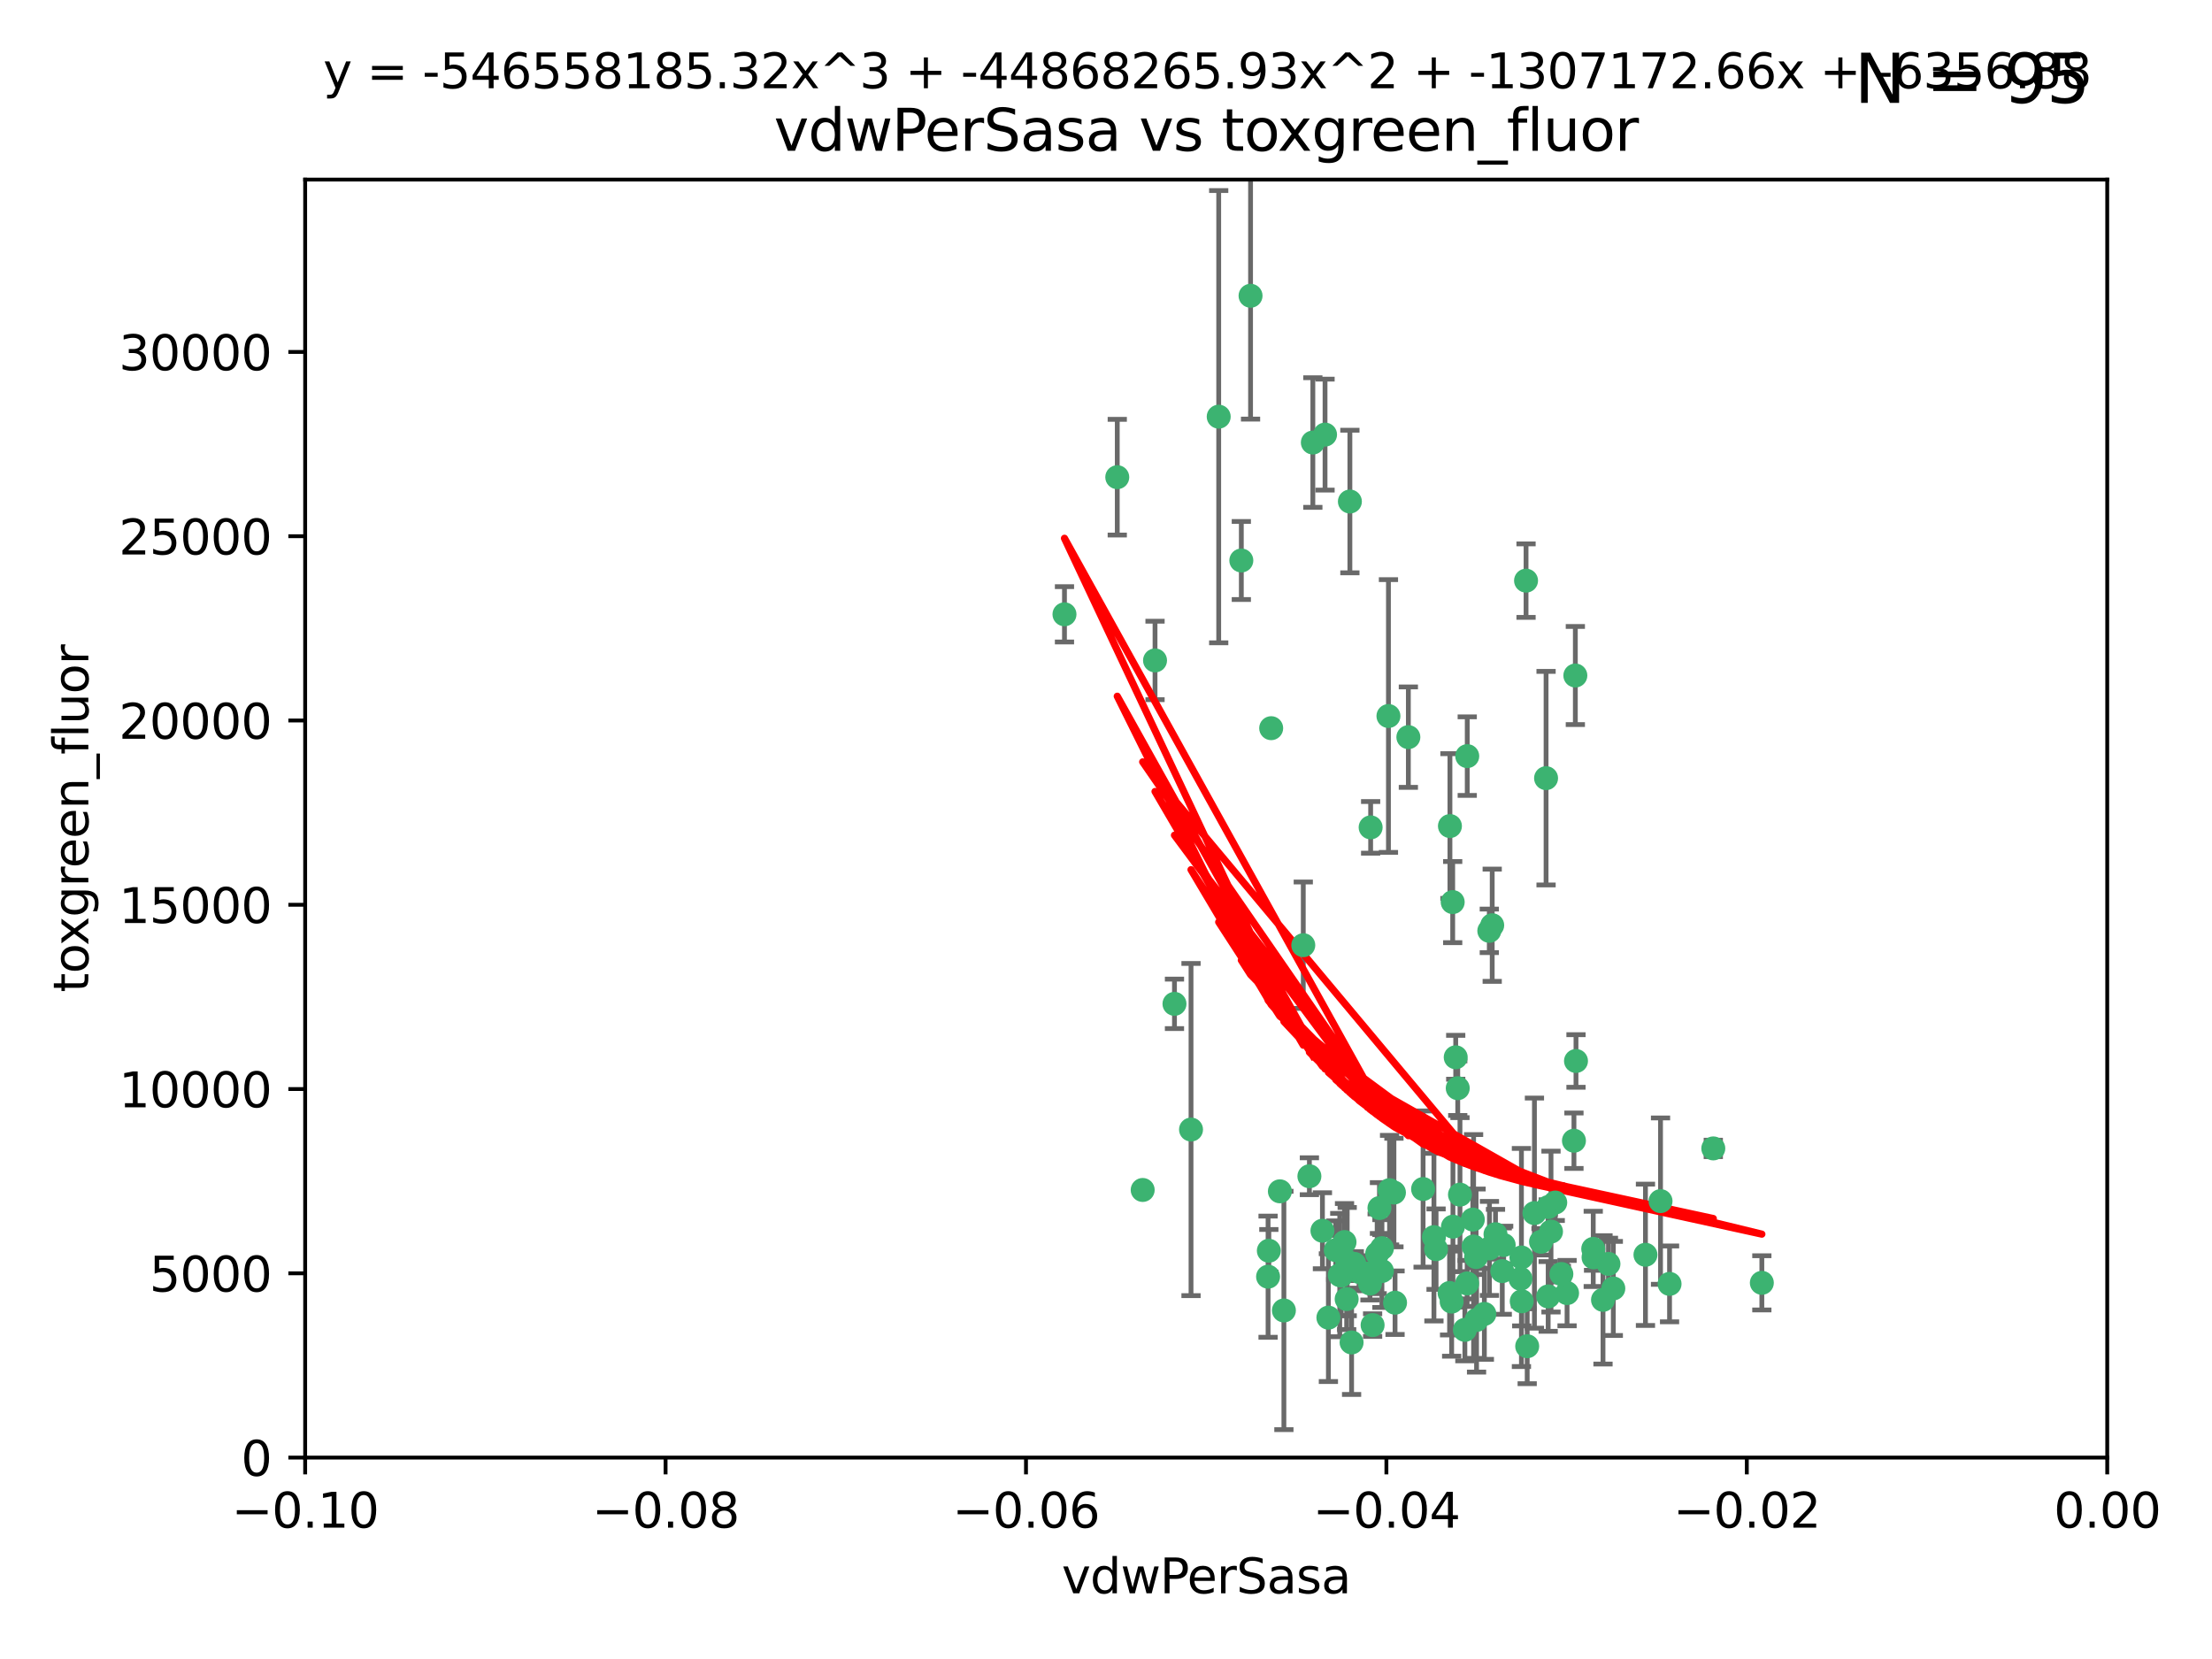 <?xml version="1.0" encoding="utf-8" standalone="no"?>
<!DOCTYPE svg PUBLIC "-//W3C//DTD SVG 1.1//EN"
  "http://www.w3.org/Graphics/SVG/1.1/DTD/svg11.dtd">
<svg xmlns:xlink="http://www.w3.org/1999/xlink" width="460.8pt" height="345.6pt" viewBox="0 0 460.8 345.6" xmlns="http://www.w3.org/2000/svg" version="1.1">
 <defs>
  <style type="text/css">*{stroke-linejoin: round; stroke-linecap: butt}</style>
 </defs>
 <g id="figure_1">
  <g id="patch_1">
   <path d="M 0 345.6 
L 460.8 345.6 
L 460.8 0 
L 0 0 
z
" style="fill: #ffffff"/>
  </g>
  <g id="axes_1">
   <g id="patch_2">
    <path d="M 63.571 303.64 
L 438.975 303.64 
L 438.975 37.411 
L 63.571 37.411 
z
" style="fill: #ffffff"/>
   </g>
   <g id="PathCollection_1">
    <defs>
     <path id="me2b5657718" d="M 0 1.118 
C 0.297 1.118 0.581 1 0.791 0.791 
C 1 0.581 1.118 0.297 1.118 0 
C 1.118 -0.297 1 -0.581 0.791 -0.791 
C 0.581 -1 0.297 -1.118 0 -1.118 
C -0.297 -1.118 -0.581 -1 -0.791 -0.791 
C -1 -0.581 -1.118 -0.297 -1.118 0 
C -1.118 0.297 -1 0.581 -0.791 0.791 
C -0.581 1 -0.297 1.118 0 1.118 
z
" style="stroke: #3cb371"/>
    </defs>
    <g clip-path="url(#p1b7dfce4ab)">
     <use xlink:href="#me2b5657718" x="273.49" y="92.187" style="fill: #3cb371; stroke: #3cb371"/>
     <use xlink:href="#me2b5657718" x="248.112" y="235.304" style="fill: #3cb371; stroke: #3cb371"/>
     <use xlink:href="#me2b5657718" x="264.81" y="151.693" style="fill: #3cb371; stroke: #3cb371"/>
     <use xlink:href="#me2b5657718" x="281.206" y="104.476" style="fill: #3cb371; stroke: #3cb371"/>
     <use xlink:href="#me2b5657718" x="258.59" y="116.762" style="fill: #3cb371; stroke: #3cb371"/>
     <use xlink:href="#me2b5657718" x="260.513" y="61.614" style="fill: #3cb371; stroke: #3cb371"/>
     <use xlink:href="#me2b5657718" x="293.388" y="153.559" style="fill: #3cb371; stroke: #3cb371"/>
     <use xlink:href="#me2b5657718" x="244.665" y="209.121" style="fill: #3cb371; stroke: #3cb371"/>
     <use xlink:href="#me2b5657718" x="289.239" y="149.16" style="fill: #3cb371; stroke: #3cb371"/>
     <use xlink:href="#me2b5657718" x="221.75" y="127.973" style="fill: #3cb371; stroke: #3cb371"/>
     <use xlink:href="#me2b5657718" x="271.497" y="196.901" style="fill: #3cb371; stroke: #3cb371"/>
     <use xlink:href="#me2b5657718" x="240.614" y="137.58" style="fill: #3cb371; stroke: #3cb371"/>
     <use xlink:href="#me2b5657718" x="276.03" y="90.534" style="fill: #3cb371; stroke: #3cb371"/>
     <use xlink:href="#me2b5657718" x="232.747" y="99.407" style="fill: #3cb371; stroke: #3cb371"/>
     <use xlink:href="#me2b5657718" x="264.323" y="260.552" style="fill: #3cb371; stroke: #3cb371"/>
     <use xlink:href="#me2b5657718" x="303.675" y="226.692" style="fill: #3cb371; stroke: #3cb371"/>
     <use xlink:href="#me2b5657718" x="275.487" y="256.385" style="fill: #3cb371; stroke: #3cb371"/>
     <use xlink:href="#me2b5657718" x="253.879" y="86.8" style="fill: #3cb371; stroke: #3cb371"/>
     <use xlink:href="#me2b5657718" x="266.622" y="248.172" style="fill: #3cb371; stroke: #3cb371"/>
     <use xlink:href="#me2b5657718" x="310.854" y="192.743" style="fill: #3cb371; stroke: #3cb371"/>
     <use xlink:href="#me2b5657718" x="302.406" y="271.146" style="fill: #3cb371; stroke: #3cb371"/>
     <use xlink:href="#me2b5657718" x="278.262" y="260.427" style="fill: #3cb371; stroke: #3cb371"/>
     <use xlink:href="#me2b5657718" x="287.366" y="251.655" style="fill: #3cb371; stroke: #3cb371"/>
     <use xlink:href="#me2b5657718" x="302.676" y="255.535" style="fill: #3cb371; stroke: #3cb371"/>
     <use xlink:href="#me2b5657718" x="302.623" y="187.922" style="fill: #3cb371; stroke: #3cb371"/>
     <use xlink:href="#me2b5657718" x="290.614" y="271.377" style="fill: #3cb371; stroke: #3cb371"/>
     <use xlink:href="#me2b5657718" x="238.042" y="247.891" style="fill: #3cb371; stroke: #3cb371"/>
     <use xlink:href="#me2b5657718" x="309.22" y="273.715" style="fill: #3cb371; stroke: #3cb371"/>
     <use xlink:href="#me2b5657718" x="280.646" y="262.817" style="fill: #3cb371; stroke: #3cb371"/>
     <use xlink:href="#me2b5657718" x="322.524" y="251.452" style="fill: #3cb371; stroke: #3cb371"/>
     <use xlink:href="#me2b5657718" x="272.771" y="245.034" style="fill: #3cb371; stroke: #3cb371"/>
     <use xlink:href="#me2b5657718" x="282.126" y="263.288" style="fill: #3cb371; stroke: #3cb371"/>
     <use xlink:href="#me2b5657718" x="267.459" y="272.992" style="fill: #3cb371; stroke: #3cb371"/>
     <use xlink:href="#me2b5657718" x="283.114" y="264.965" style="fill: #3cb371; stroke: #3cb371"/>
     <use xlink:href="#me2b5657718" x="289.472" y="247.93" style="fill: #3cb371; stroke: #3cb371"/>
     <use xlink:href="#me2b5657718" x="281.561" y="279.655" style="fill: #3cb371; stroke: #3cb371"/>
     <use xlink:href="#me2b5657718" x="286.888" y="261.183" style="fill: #3cb371; stroke: #3cb371"/>
     <use xlink:href="#me2b5657718" x="276.73" y="274.488" style="fill: #3cb371; stroke: #3cb371"/>
     <use xlink:href="#me2b5657718" x="304.14" y="248.866" style="fill: #3cb371; stroke: #3cb371"/>
     <use xlink:href="#me2b5657718" x="305.654" y="157.513" style="fill: #3cb371; stroke: #3cb371"/>
     <use xlink:href="#me2b5657718" x="310.249" y="193.912" style="fill: #3cb371; stroke: #3cb371"/>
     <use xlink:href="#me2b5657718" x="279.41" y="265.707" style="fill: #3cb371; stroke: #3cb371"/>
     <use xlink:href="#me2b5657718" x="287.879" y="264.778" style="fill: #3cb371; stroke: #3cb371"/>
     <use xlink:href="#me2b5657718" x="290.383" y="248.434" style="fill: #3cb371; stroke: #3cb371"/>
     <use xlink:href="#me2b5657718" x="279.096" y="265.618" style="fill: #3cb371; stroke: #3cb371"/>
     <use xlink:href="#me2b5657718" x="285.939" y="276.039" style="fill: #3cb371; stroke: #3cb371"/>
     <use xlink:href="#me2b5657718" x="264.163" y="265.959" style="fill: #3cb371; stroke: #3cb371"/>
     <use xlink:href="#me2b5657718" x="302.048" y="172.082" style="fill: #3cb371; stroke: #3cb371"/>
     <use xlink:href="#me2b5657718" x="285.39" y="267.377" style="fill: #3cb371; stroke: #3cb371"/>
     <use xlink:href="#me2b5657718" x="301.975" y="269.355" style="fill: #3cb371; stroke: #3cb371"/>
     <use xlink:href="#me2b5657718" x="323.102" y="256.562" style="fill: #3cb371; stroke: #3cb371"/>
     <use xlink:href="#me2b5657718" x="280.535" y="270.619" style="fill: #3cb371; stroke: #3cb371"/>
     <use xlink:href="#me2b5657718" x="307.497" y="261.86" style="fill: #3cb371; stroke: #3cb371"/>
     <use xlink:href="#me2b5657718" x="285.529" y="172.356" style="fill: #3cb371; stroke: #3cb371"/>
     <use xlink:href="#me2b5657718" x="305.633" y="267.365" style="fill: #3cb371; stroke: #3cb371"/>
     <use xlink:href="#me2b5657718" x="284.845" y="265.335" style="fill: #3cb371; stroke: #3cb371"/>
     <use xlink:href="#me2b5657718" x="319.652" y="252.714" style="fill: #3cb371; stroke: #3cb371"/>
     <use xlink:href="#me2b5657718" x="322.513" y="270.071" style="fill: #3cb371; stroke: #3cb371"/>
     <use xlink:href="#me2b5657718" x="325.262" y="265.402" style="fill: #3cb371; stroke: #3cb371"/>
     <use xlink:href="#me2b5657718" x="321.023" y="258.681" style="fill: #3cb371; stroke: #3cb371"/>
     <use xlink:href="#me2b5657718" x="296.456" y="247.697" style="fill: #3cb371; stroke: #3cb371"/>
     <use xlink:href="#me2b5657718" x="280.089" y="258.744" style="fill: #3cb371; stroke: #3cb371"/>
     <use xlink:href="#me2b5657718" x="322.074" y="162.105" style="fill: #3cb371; stroke: #3cb371"/>
     <use xlink:href="#me2b5657718" x="313.244" y="259.36" style="fill: #3cb371; stroke: #3cb371"/>
     <use xlink:href="#me2b5657718" x="310.279" y="260.068" style="fill: #3cb371; stroke: #3cb371"/>
     <use xlink:href="#me2b5657718" x="299.16" y="260.221" style="fill: #3cb371; stroke: #3cb371"/>
     <use xlink:href="#me2b5657718" x="331.902" y="260.163" style="fill: #3cb371; stroke: #3cb371"/>
     <use xlink:href="#me2b5657718" x="298.715" y="257.715" style="fill: #3cb371; stroke: #3cb371"/>
     <use xlink:href="#me2b5657718" x="287.886" y="260.019" style="fill: #3cb371; stroke: #3cb371"/>
     <use xlink:href="#me2b5657718" x="328.173" y="140.722" style="fill: #3cb371; stroke: #3cb371"/>
     <use xlink:href="#me2b5657718" x="331.967" y="261.935" style="fill: #3cb371; stroke: #3cb371"/>
     <use xlink:href="#me2b5657718" x="347.799" y="267.457" style="fill: #3cb371; stroke: #3cb371"/>
     <use xlink:href="#me2b5657718" x="327.882" y="237.633" style="fill: #3cb371; stroke: #3cb371"/>
     <use xlink:href="#me2b5657718" x="311.54" y="257.112" style="fill: #3cb371; stroke: #3cb371"/>
     <use xlink:href="#me2b5657718" x="305.159" y="277.035" style="fill: #3cb371; stroke: #3cb371"/>
     <use xlink:href="#me2b5657718" x="306.814" y="254.057" style="fill: #3cb371; stroke: #3cb371"/>
     <use xlink:href="#me2b5657718" x="345.919" y="250.216" style="fill: #3cb371; stroke: #3cb371"/>
     <use xlink:href="#me2b5657718" x="328.308" y="221.023" style="fill: #3cb371; stroke: #3cb371"/>
     <use xlink:href="#me2b5657718" x="318.143" y="280.448" style="fill: #3cb371; stroke: #3cb371"/>
     <use xlink:href="#me2b5657718" x="316.755" y="266.395" style="fill: #3cb371; stroke: #3cb371"/>
     <use xlink:href="#me2b5657718" x="333.935" y="270.784" style="fill: #3cb371; stroke: #3cb371"/>
     <use xlink:href="#me2b5657718" x="317.903" y="120.958" style="fill: #3cb371; stroke: #3cb371"/>
     <use xlink:href="#me2b5657718" x="307.593" y="274.971" style="fill: #3cb371; stroke: #3cb371"/>
     <use xlink:href="#me2b5657718" x="356.911" y="239.234" style="fill: #3cb371; stroke: #3cb371"/>
     <use xlink:href="#me2b5657718" x="306.976" y="259.667" style="fill: #3cb371; stroke: #3cb371"/>
     <use xlink:href="#me2b5657718" x="323.985" y="250.509" style="fill: #3cb371; stroke: #3cb371"/>
     <use xlink:href="#me2b5657718" x="367.024" y="267.238" style="fill: #3cb371; stroke: #3cb371"/>
     <use xlink:href="#me2b5657718" x="303.252" y="220.252" style="fill: #3cb371; stroke: #3cb371"/>
     <use xlink:href="#me2b5657718" x="326.448" y="269.377" style="fill: #3cb371; stroke: #3cb371"/>
     <use xlink:href="#me2b5657718" x="335.07" y="263.294" style="fill: #3cb371; stroke: #3cb371"/>
     <use xlink:href="#me2b5657718" x="317.005" y="271.085" style="fill: #3cb371; stroke: #3cb371"/>
     <use xlink:href="#me2b5657718" x="336.083" y="268.409" style="fill: #3cb371; stroke: #3cb371"/>
     <use xlink:href="#me2b5657718" x="342.78" y="261.393" style="fill: #3cb371; stroke: #3cb371"/>
     <use xlink:href="#me2b5657718" x="316.941" y="261.957" style="fill: #3cb371; stroke: #3cb371"/>
     <use xlink:href="#me2b5657718" x="312.949" y="264.797" style="fill: #3cb371; stroke: #3cb371"/>
    </g>
   </g>
   <g id="matplotlib.axis_1">
    <g id="xtick_1">
     <g id="line2d_1">
      <defs>
       <path id="m32c9f84c36" d="M 0 0 
L 0 3.5 
" style="stroke: #000000; stroke-width: 0.8"/>
      </defs>
      <g>
       <use xlink:href="#m32c9f84c36" x="63.571" y="303.64" style="stroke: #000000; stroke-width: 0.8"/>
      </g>
     </g>
     <g id="text_1">
      <!-- −0.10 -->
      <g transform="translate(48.249 318.238)scale(0.1 -0.1)">
       <defs>
        <path id="DejaVuSans-2212" d="M 678 2272 
L 4684 2272 
L 4684 1741 
L 678 1741 
L 678 2272 
z
" transform="scale(0.016)"/>
        <path id="DejaVuSans-30" d="M 2034 4250 
Q 1547 4250 1301 3770 
Q 1056 3291 1056 2328 
Q 1056 1369 1301 889 
Q 1547 409 2034 409 
Q 2525 409 2770 889 
Q 3016 1369 3016 2328 
Q 3016 3291 2770 3770 
Q 2525 4250 2034 4250 
z
M 2034 4750 
Q 2819 4750 3233 4129 
Q 3647 3509 3647 2328 
Q 3647 1150 3233 529 
Q 2819 -91 2034 -91 
Q 1250 -91 836 529 
Q 422 1150 422 2328 
Q 422 3509 836 4129 
Q 1250 4750 2034 4750 
z
" transform="scale(0.016)"/>
        <path id="DejaVuSans-2e" d="M 684 794 
L 1344 794 
L 1344 0 
L 684 0 
L 684 794 
z
" transform="scale(0.016)"/>
        <path id="DejaVuSans-31" d="M 794 531 
L 1825 531 
L 1825 4091 
L 703 3866 
L 703 4441 
L 1819 4666 
L 2450 4666 
L 2450 531 
L 3481 531 
L 3481 0 
L 794 0 
L 794 531 
z
" transform="scale(0.016)"/>
       </defs>
       <use xlink:href="#DejaVuSans-2212"/>
       <use xlink:href="#DejaVuSans-30" x="83.789"/>
       <use xlink:href="#DejaVuSans-2e" x="147.412"/>
       <use xlink:href="#DejaVuSans-31" x="179.199"/>
       <use xlink:href="#DejaVuSans-30" x="242.822"/>
      </g>
     </g>
    </g>
    <g id="xtick_2">
     <g id="line2d_2">
      <g>
       <use xlink:href="#m32c9f84c36" x="138.652" y="303.64" style="stroke: #000000; stroke-width: 0.8"/>
      </g>
     </g>
     <g id="text_2">
      <!-- −0.08 -->
      <g transform="translate(123.329 318.238)scale(0.1 -0.1)">
       <defs>
        <path id="DejaVuSans-38" d="M 2034 2216 
Q 1584 2216 1326 1975 
Q 1069 1734 1069 1313 
Q 1069 891 1326 650 
Q 1584 409 2034 409 
Q 2484 409 2743 651 
Q 3003 894 3003 1313 
Q 3003 1734 2745 1975 
Q 2488 2216 2034 2216 
z
M 1403 2484 
Q 997 2584 770 2862 
Q 544 3141 544 3541 
Q 544 4100 942 4425 
Q 1341 4750 2034 4750 
Q 2731 4750 3128 4425 
Q 3525 4100 3525 3541 
Q 3525 3141 3298 2862 
Q 3072 2584 2669 2484 
Q 3125 2378 3379 2068 
Q 3634 1759 3634 1313 
Q 3634 634 3220 271 
Q 2806 -91 2034 -91 
Q 1263 -91 848 271 
Q 434 634 434 1313 
Q 434 1759 690 2068 
Q 947 2378 1403 2484 
z
M 1172 3481 
Q 1172 3119 1398 2916 
Q 1625 2713 2034 2713 
Q 2441 2713 2670 2916 
Q 2900 3119 2900 3481 
Q 2900 3844 2670 4047 
Q 2441 4250 2034 4250 
Q 1625 4250 1398 4047 
Q 1172 3844 1172 3481 
z
" transform="scale(0.016)"/>
       </defs>
       <use xlink:href="#DejaVuSans-2212"/>
       <use xlink:href="#DejaVuSans-30" x="83.789"/>
       <use xlink:href="#DejaVuSans-2e" x="147.412"/>
       <use xlink:href="#DejaVuSans-30" x="179.199"/>
       <use xlink:href="#DejaVuSans-38" x="242.822"/>
      </g>
     </g>
    </g>
    <g id="xtick_3">
     <g id="line2d_3">
      <g>
       <use xlink:href="#m32c9f84c36" x="213.733" y="303.64" style="stroke: #000000; stroke-width: 0.8"/>
      </g>
     </g>
     <g id="text_3">
      <!-- −0.06 -->
      <g transform="translate(198.41 318.238)scale(0.1 -0.1)">
       <defs>
        <path id="DejaVuSans-36" d="M 2113 2584 
Q 1688 2584 1439 2293 
Q 1191 2003 1191 1497 
Q 1191 994 1439 701 
Q 1688 409 2113 409 
Q 2538 409 2786 701 
Q 3034 994 3034 1497 
Q 3034 2003 2786 2293 
Q 2538 2584 2113 2584 
z
M 3366 4563 
L 3366 3988 
Q 3128 4100 2886 4159 
Q 2644 4219 2406 4219 
Q 1781 4219 1451 3797 
Q 1122 3375 1075 2522 
Q 1259 2794 1537 2939 
Q 1816 3084 2150 3084 
Q 2853 3084 3261 2657 
Q 3669 2231 3669 1497 
Q 3669 778 3244 343 
Q 2819 -91 2113 -91 
Q 1303 -91 875 529 
Q 447 1150 447 2328 
Q 447 3434 972 4092 
Q 1497 4750 2381 4750 
Q 2619 4750 2861 4703 
Q 3103 4656 3366 4563 
z
" transform="scale(0.016)"/>
       </defs>
       <use xlink:href="#DejaVuSans-2212"/>
       <use xlink:href="#DejaVuSans-30" x="83.789"/>
       <use xlink:href="#DejaVuSans-2e" x="147.412"/>
       <use xlink:href="#DejaVuSans-30" x="179.199"/>
       <use xlink:href="#DejaVuSans-36" x="242.822"/>
      </g>
     </g>
    </g>
    <g id="xtick_4">
     <g id="line2d_4">
      <g>
       <use xlink:href="#m32c9f84c36" x="288.813" y="303.64" style="stroke: #000000; stroke-width: 0.8"/>
      </g>
     </g>
     <g id="text_4">
      <!-- −0.04 -->
      <g transform="translate(273.491 318.238)scale(0.1 -0.1)">
       <defs>
        <path id="DejaVuSans-34" d="M 2419 4116 
L 825 1625 
L 2419 1625 
L 2419 4116 
z
M 2253 4666 
L 3047 4666 
L 3047 1625 
L 3713 1625 
L 3713 1100 
L 3047 1100 
L 3047 0 
L 2419 0 
L 2419 1100 
L 313 1100 
L 313 1709 
L 2253 4666 
z
" transform="scale(0.016)"/>
       </defs>
       <use xlink:href="#DejaVuSans-2212"/>
       <use xlink:href="#DejaVuSans-30" x="83.789"/>
       <use xlink:href="#DejaVuSans-2e" x="147.412"/>
       <use xlink:href="#DejaVuSans-30" x="179.199"/>
       <use xlink:href="#DejaVuSans-34" x="242.822"/>
      </g>
     </g>
    </g>
    <g id="xtick_5">
     <g id="line2d_5">
      <g>
       <use xlink:href="#m32c9f84c36" x="363.894" y="303.64" style="stroke: #000000; stroke-width: 0.8"/>
      </g>
     </g>
     <g id="text_5">
      <!-- −0.02 -->
      <g transform="translate(348.572 318.238)scale(0.1 -0.1)">
       <defs>
        <path id="DejaVuSans-32" d="M 1228 531 
L 3431 531 
L 3431 0 
L 469 0 
L 469 531 
Q 828 903 1448 1529 
Q 2069 2156 2228 2338 
Q 2531 2678 2651 2914 
Q 2772 3150 2772 3378 
Q 2772 3750 2511 3984 
Q 2250 4219 1831 4219 
Q 1534 4219 1204 4116 
Q 875 4013 500 3803 
L 500 4441 
Q 881 4594 1212 4672 
Q 1544 4750 1819 4750 
Q 2544 4750 2975 4387 
Q 3406 4025 3406 3419 
Q 3406 3131 3298 2873 
Q 3191 2616 2906 2266 
Q 2828 2175 2409 1742 
Q 1991 1309 1228 531 
z
" transform="scale(0.016)"/>
       </defs>
       <use xlink:href="#DejaVuSans-2212"/>
       <use xlink:href="#DejaVuSans-30" x="83.789"/>
       <use xlink:href="#DejaVuSans-2e" x="147.412"/>
       <use xlink:href="#DejaVuSans-30" x="179.199"/>
       <use xlink:href="#DejaVuSans-32" x="242.822"/>
      </g>
     </g>
    </g>
    <g id="xtick_6">
     <g id="line2d_6">
      <g>
       <use xlink:href="#m32c9f84c36" x="438.975" y="303.64" style="stroke: #000000; stroke-width: 0.8"/>
      </g>
     </g>
     <g id="text_6">
      <!-- 0.00 -->
      <g transform="translate(427.842 318.238)scale(0.1 -0.1)">
       <use xlink:href="#DejaVuSans-30"/>
       <use xlink:href="#DejaVuSans-2e" x="63.623"/>
       <use xlink:href="#DejaVuSans-30" x="95.41"/>
       <use xlink:href="#DejaVuSans-30" x="159.033"/>
      </g>
     </g>
    </g>
    <g id="text_7">
     <!-- vdwPerSasa -->
     <g transform="translate(221.178 331.917)scale(0.1 -0.1)">
      <defs>
       <path id="DejaVuSans-76" d="M 191 3500 
L 800 3500 
L 1894 563 
L 2988 3500 
L 3597 3500 
L 2284 0 
L 1503 0 
L 191 3500 
z
" transform="scale(0.016)"/>
       <path id="DejaVuSans-64" d="M 2906 2969 
L 2906 4863 
L 3481 4863 
L 3481 0 
L 2906 0 
L 2906 525 
Q 2725 213 2448 61 
Q 2172 -91 1784 -91 
Q 1150 -91 751 415 
Q 353 922 353 1747 
Q 353 2572 751 3078 
Q 1150 3584 1784 3584 
Q 2172 3584 2448 3432 
Q 2725 3281 2906 2969 
z
M 947 1747 
Q 947 1113 1208 752 
Q 1469 391 1925 391 
Q 2381 391 2643 752 
Q 2906 1113 2906 1747 
Q 2906 2381 2643 2742 
Q 2381 3103 1925 3103 
Q 1469 3103 1208 2742 
Q 947 2381 947 1747 
z
" transform="scale(0.016)"/>
       <path id="DejaVuSans-77" d="M 269 3500 
L 844 3500 
L 1563 769 
L 2278 3500 
L 2956 3500 
L 3675 769 
L 4391 3500 
L 4966 3500 
L 4050 0 
L 3372 0 
L 2619 2869 
L 1863 0 
L 1184 0 
L 269 3500 
z
" transform="scale(0.016)"/>
       <path id="DejaVuSans-50" d="M 1259 4147 
L 1259 2394 
L 2053 2394 
Q 2494 2394 2734 2622 
Q 2975 2850 2975 3272 
Q 2975 3691 2734 3919 
Q 2494 4147 2053 4147 
L 1259 4147 
z
M 628 4666 
L 2053 4666 
Q 2838 4666 3239 4311 
Q 3641 3956 3641 3272 
Q 3641 2581 3239 2228 
Q 2838 1875 2053 1875 
L 1259 1875 
L 1259 0 
L 628 0 
L 628 4666 
z
" transform="scale(0.016)"/>
       <path id="DejaVuSans-65" d="M 3597 1894 
L 3597 1613 
L 953 1613 
Q 991 1019 1311 708 
Q 1631 397 2203 397 
Q 2534 397 2845 478 
Q 3156 559 3463 722 
L 3463 178 
Q 3153 47 2828 -22 
Q 2503 -91 2169 -91 
Q 1331 -91 842 396 
Q 353 884 353 1716 
Q 353 2575 817 3079 
Q 1281 3584 2069 3584 
Q 2775 3584 3186 3129 
Q 3597 2675 3597 1894 
z
M 3022 2063 
Q 3016 2534 2758 2815 
Q 2500 3097 2075 3097 
Q 1594 3097 1305 2825 
Q 1016 2553 972 2059 
L 3022 2063 
z
" transform="scale(0.016)"/>
       <path id="DejaVuSans-72" d="M 2631 2963 
Q 2534 3019 2420 3045 
Q 2306 3072 2169 3072 
Q 1681 3072 1420 2755 
Q 1159 2438 1159 1844 
L 1159 0 
L 581 0 
L 581 3500 
L 1159 3500 
L 1159 2956 
Q 1341 3275 1631 3429 
Q 1922 3584 2338 3584 
Q 2397 3584 2469 3576 
Q 2541 3569 2628 3553 
L 2631 2963 
z
" transform="scale(0.016)"/>
       <path id="DejaVuSans-53" d="M 3425 4513 
L 3425 3897 
Q 3066 4069 2747 4153 
Q 2428 4238 2131 4238 
Q 1616 4238 1336 4038 
Q 1056 3838 1056 3469 
Q 1056 3159 1242 3001 
Q 1428 2844 1947 2747 
L 2328 2669 
Q 3034 2534 3370 2195 
Q 3706 1856 3706 1288 
Q 3706 609 3251 259 
Q 2797 -91 1919 -91 
Q 1588 -91 1214 -16 
Q 841 59 441 206 
L 441 856 
Q 825 641 1194 531 
Q 1563 422 1919 422 
Q 2459 422 2753 634 
Q 3047 847 3047 1241 
Q 3047 1584 2836 1778 
Q 2625 1972 2144 2069 
L 1759 2144 
Q 1053 2284 737 2584 
Q 422 2884 422 3419 
Q 422 4038 858 4394 
Q 1294 4750 2059 4750 
Q 2388 4750 2728 4690 
Q 3069 4631 3425 4513 
z
" transform="scale(0.016)"/>
       <path id="DejaVuSans-61" d="M 2194 1759 
Q 1497 1759 1228 1600 
Q 959 1441 959 1056 
Q 959 750 1161 570 
Q 1363 391 1709 391 
Q 2188 391 2477 730 
Q 2766 1069 2766 1631 
L 2766 1759 
L 2194 1759 
z
M 3341 1997 
L 3341 0 
L 2766 0 
L 2766 531 
Q 2569 213 2275 61 
Q 1981 -91 1556 -91 
Q 1019 -91 701 211 
Q 384 513 384 1019 
Q 384 1609 779 1909 
Q 1175 2209 1959 2209 
L 2766 2209 
L 2766 2266 
Q 2766 2663 2505 2880 
Q 2244 3097 1772 3097 
Q 1472 3097 1187 3025 
Q 903 2953 641 2809 
L 641 3341 
Q 956 3463 1253 3523 
Q 1550 3584 1831 3584 
Q 2591 3584 2966 3190 
Q 3341 2797 3341 1997 
z
" transform="scale(0.016)"/>
       <path id="DejaVuSans-73" d="M 2834 3397 
L 2834 2853 
Q 2591 2978 2328 3040 
Q 2066 3103 1784 3103 
Q 1356 3103 1142 2972 
Q 928 2841 928 2578 
Q 928 2378 1081 2264 
Q 1234 2150 1697 2047 
L 1894 2003 
Q 2506 1872 2764 1633 
Q 3022 1394 3022 966 
Q 3022 478 2636 193 
Q 2250 -91 1575 -91 
Q 1294 -91 989 -36 
Q 684 19 347 128 
L 347 722 
Q 666 556 975 473 
Q 1284 391 1588 391 
Q 1994 391 2212 530 
Q 2431 669 2431 922 
Q 2431 1156 2273 1281 
Q 2116 1406 1581 1522 
L 1381 1569 
Q 847 1681 609 1914 
Q 372 2147 372 2553 
Q 372 3047 722 3315 
Q 1072 3584 1716 3584 
Q 2034 3584 2315 3537 
Q 2597 3491 2834 3397 
z
" transform="scale(0.016)"/>
      </defs>
      <use xlink:href="#DejaVuSans-76"/>
      <use xlink:href="#DejaVuSans-64" x="59.18"/>
      <use xlink:href="#DejaVuSans-77" x="122.656"/>
      <use xlink:href="#DejaVuSans-50" x="204.443"/>
      <use xlink:href="#DejaVuSans-65" x="261.121"/>
      <use xlink:href="#DejaVuSans-72" x="322.645"/>
      <use xlink:href="#DejaVuSans-53" x="363.758"/>
      <use xlink:href="#DejaVuSans-61" x="427.234"/>
      <use xlink:href="#DejaVuSans-73" x="488.514"/>
      <use xlink:href="#DejaVuSans-61" x="540.613"/>
     </g>
    </g>
   </g>
   <g id="matplotlib.axis_2">
    <g id="ytick_1">
     <g id="line2d_7">
      <defs>
       <path id="mb02fdfb2f3" d="M 0 0 
L -3.5 0 
" style="stroke: #000000; stroke-width: 0.8"/>
      </defs>
      <g>
       <use xlink:href="#mb02fdfb2f3" x="63.571" y="303.64" style="stroke: #000000; stroke-width: 0.8"/>
      </g>
     </g>
     <g id="text_8">
      <!-- 0 -->
      <g transform="translate(50.209 307.439)scale(0.1 -0.1)">
       <use xlink:href="#DejaVuSans-30"/>
      </g>
     </g>
    </g>
    <g id="ytick_2">
     <g id="line2d_8">
      <g>
       <use xlink:href="#mb02fdfb2f3" x="63.571" y="265.253" style="stroke: #000000; stroke-width: 0.8"/>
      </g>
     </g>
     <g id="text_9">
      <!-- 5000 -->
      <g transform="translate(31.121 269.052)scale(0.1 -0.1)">
       <defs>
        <path id="DejaVuSans-35" d="M 691 4666 
L 3169 4666 
L 3169 4134 
L 1269 4134 
L 1269 2991 
Q 1406 3038 1543 3061 
Q 1681 3084 1819 3084 
Q 2600 3084 3056 2656 
Q 3513 2228 3513 1497 
Q 3513 744 3044 326 
Q 2575 -91 1722 -91 
Q 1428 -91 1123 -41 
Q 819 9 494 109 
L 494 744 
Q 775 591 1075 516 
Q 1375 441 1709 441 
Q 2250 441 2565 725 
Q 2881 1009 2881 1497 
Q 2881 1984 2565 2268 
Q 2250 2553 1709 2553 
Q 1456 2553 1204 2497 
Q 953 2441 691 2322 
L 691 4666 
z
" transform="scale(0.016)"/>
       </defs>
       <use xlink:href="#DejaVuSans-35"/>
       <use xlink:href="#DejaVuSans-30" x="63.623"/>
       <use xlink:href="#DejaVuSans-30" x="127.246"/>
       <use xlink:href="#DejaVuSans-30" x="190.869"/>
      </g>
     </g>
    </g>
    <g id="ytick_3">
     <g id="line2d_9">
      <g>
       <use xlink:href="#mb02fdfb2f3" x="63.571" y="226.866" style="stroke: #000000; stroke-width: 0.8"/>
      </g>
     </g>
     <g id="text_10">
      <!-- 10000 -->
      <g transform="translate(24.759 230.665)scale(0.1 -0.1)">
       <use xlink:href="#DejaVuSans-31"/>
       <use xlink:href="#DejaVuSans-30" x="63.623"/>
       <use xlink:href="#DejaVuSans-30" x="127.246"/>
       <use xlink:href="#DejaVuSans-30" x="190.869"/>
       <use xlink:href="#DejaVuSans-30" x="254.492"/>
      </g>
     </g>
    </g>
    <g id="ytick_4">
     <g id="line2d_10">
      <g>
       <use xlink:href="#mb02fdfb2f3" x="63.571" y="188.479" style="stroke: #000000; stroke-width: 0.8"/>
      </g>
     </g>
     <g id="text_11">
      <!-- 15000 -->
      <g transform="translate(24.759 192.278)scale(0.1 -0.1)">
       <use xlink:href="#DejaVuSans-31"/>
       <use xlink:href="#DejaVuSans-35" x="63.623"/>
       <use xlink:href="#DejaVuSans-30" x="127.246"/>
       <use xlink:href="#DejaVuSans-30" x="190.869"/>
       <use xlink:href="#DejaVuSans-30" x="254.492"/>
      </g>
     </g>
    </g>
    <g id="ytick_5">
     <g id="line2d_11">
      <g>
       <use xlink:href="#mb02fdfb2f3" x="63.571" y="150.092" style="stroke: #000000; stroke-width: 0.8"/>
      </g>
     </g>
     <g id="text_12">
      <!-- 20000 -->
      <g transform="translate(24.759 153.891)scale(0.1 -0.1)">
       <use xlink:href="#DejaVuSans-32"/>
       <use xlink:href="#DejaVuSans-30" x="63.623"/>
       <use xlink:href="#DejaVuSans-30" x="127.246"/>
       <use xlink:href="#DejaVuSans-30" x="190.869"/>
       <use xlink:href="#DejaVuSans-30" x="254.492"/>
      </g>
     </g>
    </g>
    <g id="ytick_6">
     <g id="line2d_12">
      <g>
       <use xlink:href="#mb02fdfb2f3" x="63.571" y="111.705" style="stroke: #000000; stroke-width: 0.8"/>
      </g>
     </g>
     <g id="text_13">
      <!-- 25000 -->
      <g transform="translate(24.759 115.504)scale(0.1 -0.1)">
       <use xlink:href="#DejaVuSans-32"/>
       <use xlink:href="#DejaVuSans-35" x="63.623"/>
       <use xlink:href="#DejaVuSans-30" x="127.246"/>
       <use xlink:href="#DejaVuSans-30" x="190.869"/>
       <use xlink:href="#DejaVuSans-30" x="254.492"/>
      </g>
     </g>
    </g>
    <g id="ytick_7">
     <g id="line2d_13">
      <g>
       <use xlink:href="#mb02fdfb2f3" x="63.571" y="73.317" style="stroke: #000000; stroke-width: 0.8"/>
      </g>
     </g>
     <g id="text_14">
      <!-- 30000 -->
      <g transform="translate(24.759 77.117)scale(0.1 -0.1)">
       <defs>
        <path id="DejaVuSans-33" d="M 2597 2516 
Q 3050 2419 3304 2112 
Q 3559 1806 3559 1356 
Q 3559 666 3084 287 
Q 2609 -91 1734 -91 
Q 1441 -91 1130 -33 
Q 819 25 488 141 
L 488 750 
Q 750 597 1062 519 
Q 1375 441 1716 441 
Q 2309 441 2620 675 
Q 2931 909 2931 1356 
Q 2931 1769 2642 2001 
Q 2353 2234 1838 2234 
L 1294 2234 
L 1294 2753 
L 1863 2753 
Q 2328 2753 2575 2939 
Q 2822 3125 2822 3475 
Q 2822 3834 2567 4026 
Q 2313 4219 1838 4219 
Q 1578 4219 1281 4162 
Q 984 4106 628 3988 
L 628 4550 
Q 988 4650 1302 4700 
Q 1616 4750 1894 4750 
Q 2613 4750 3031 4423 
Q 3450 4097 3450 3541 
Q 3450 3153 3228 2886 
Q 3006 2619 2597 2516 
z
" transform="scale(0.016)"/>
       </defs>
       <use xlink:href="#DejaVuSans-33"/>
       <use xlink:href="#DejaVuSans-30" x="63.623"/>
       <use xlink:href="#DejaVuSans-30" x="127.246"/>
       <use xlink:href="#DejaVuSans-30" x="190.869"/>
       <use xlink:href="#DejaVuSans-30" x="254.492"/>
      </g>
     </g>
    </g>
    <g id="text_15">
     <!-- toxgreen_fluor -->
     <g transform="translate(18.401 206.72)rotate(-90)scale(0.1 -0.1)">
      <defs>
       <path id="DejaVuSans-74" d="M 1172 4494 
L 1172 3500 
L 2356 3500 
L 2356 3053 
L 1172 3053 
L 1172 1153 
Q 1172 725 1289 603 
Q 1406 481 1766 481 
L 2356 481 
L 2356 0 
L 1766 0 
Q 1100 0 847 248 
Q 594 497 594 1153 
L 594 3053 
L 172 3053 
L 172 3500 
L 594 3500 
L 594 4494 
L 1172 4494 
z
" transform="scale(0.016)"/>
       <path id="DejaVuSans-6f" d="M 1959 3097 
Q 1497 3097 1228 2736 
Q 959 2375 959 1747 
Q 959 1119 1226 758 
Q 1494 397 1959 397 
Q 2419 397 2687 759 
Q 2956 1122 2956 1747 
Q 2956 2369 2687 2733 
Q 2419 3097 1959 3097 
z
M 1959 3584 
Q 2709 3584 3137 3096 
Q 3566 2609 3566 1747 
Q 3566 888 3137 398 
Q 2709 -91 1959 -91 
Q 1206 -91 779 398 
Q 353 888 353 1747 
Q 353 2609 779 3096 
Q 1206 3584 1959 3584 
z
" transform="scale(0.016)"/>
       <path id="DejaVuSans-78" d="M 3513 3500 
L 2247 1797 
L 3578 0 
L 2900 0 
L 1881 1375 
L 863 0 
L 184 0 
L 1544 1831 
L 300 3500 
L 978 3500 
L 1906 2253 
L 2834 3500 
L 3513 3500 
z
" transform="scale(0.016)"/>
       <path id="DejaVuSans-67" d="M 2906 1791 
Q 2906 2416 2648 2759 
Q 2391 3103 1925 3103 
Q 1463 3103 1205 2759 
Q 947 2416 947 1791 
Q 947 1169 1205 825 
Q 1463 481 1925 481 
Q 2391 481 2648 825 
Q 2906 1169 2906 1791 
z
M 3481 434 
Q 3481 -459 3084 -895 
Q 2688 -1331 1869 -1331 
Q 1566 -1331 1297 -1286 
Q 1028 -1241 775 -1147 
L 775 -588 
Q 1028 -725 1275 -790 
Q 1522 -856 1778 -856 
Q 2344 -856 2625 -561 
Q 2906 -266 2906 331 
L 2906 616 
Q 2728 306 2450 153 
Q 2172 0 1784 0 
Q 1141 0 747 490 
Q 353 981 353 1791 
Q 353 2603 747 3093 
Q 1141 3584 1784 3584 
Q 2172 3584 2450 3431 
Q 2728 3278 2906 2969 
L 2906 3500 
L 3481 3500 
L 3481 434 
z
" transform="scale(0.016)"/>
       <path id="DejaVuSans-6e" d="M 3513 2113 
L 3513 0 
L 2938 0 
L 2938 2094 
Q 2938 2591 2744 2837 
Q 2550 3084 2163 3084 
Q 1697 3084 1428 2787 
Q 1159 2491 1159 1978 
L 1159 0 
L 581 0 
L 581 3500 
L 1159 3500 
L 1159 2956 
Q 1366 3272 1645 3428 
Q 1925 3584 2291 3584 
Q 2894 3584 3203 3211 
Q 3513 2838 3513 2113 
z
" transform="scale(0.016)"/>
       <path id="DejaVuSans-5f" d="M 3263 -1063 
L 3263 -1509 
L -63 -1509 
L -63 -1063 
L 3263 -1063 
z
" transform="scale(0.016)"/>
       <path id="DejaVuSans-66" d="M 2375 4863 
L 2375 4384 
L 1825 4384 
Q 1516 4384 1395 4259 
Q 1275 4134 1275 3809 
L 1275 3500 
L 2222 3500 
L 2222 3053 
L 1275 3053 
L 1275 0 
L 697 0 
L 697 3053 
L 147 3053 
L 147 3500 
L 697 3500 
L 697 3744 
Q 697 4328 969 4595 
Q 1241 4863 1831 4863 
L 2375 4863 
z
" transform="scale(0.016)"/>
       <path id="DejaVuSans-6c" d="M 603 4863 
L 1178 4863 
L 1178 0 
L 603 0 
L 603 4863 
z
" transform="scale(0.016)"/>
       <path id="DejaVuSans-75" d="M 544 1381 
L 544 3500 
L 1119 3500 
L 1119 1403 
Q 1119 906 1312 657 
Q 1506 409 1894 409 
Q 2359 409 2629 706 
Q 2900 1003 2900 1516 
L 2900 3500 
L 3475 3500 
L 3475 0 
L 2900 0 
L 2900 538 
Q 2691 219 2414 64 
Q 2138 -91 1772 -91 
Q 1169 -91 856 284 
Q 544 659 544 1381 
z
M 1991 3584 
L 1991 3584 
z
" transform="scale(0.016)"/>
      </defs>
      <use xlink:href="#DejaVuSans-74"/>
      <use xlink:href="#DejaVuSans-6f" x="39.209"/>
      <use xlink:href="#DejaVuSans-78" x="97.266"/>
      <use xlink:href="#DejaVuSans-67" x="156.445"/>
      <use xlink:href="#DejaVuSans-72" x="219.922"/>
      <use xlink:href="#DejaVuSans-65" x="258.785"/>
      <use xlink:href="#DejaVuSans-65" x="320.309"/>
      <use xlink:href="#DejaVuSans-6e" x="381.832"/>
      <use xlink:href="#DejaVuSans-5f" x="445.211"/>
      <use xlink:href="#DejaVuSans-66" x="495.211"/>
      <use xlink:href="#DejaVuSans-6c" x="530.416"/>
      <use xlink:href="#DejaVuSans-75" x="558.199"/>
      <use xlink:href="#DejaVuSans-6f" x="621.578"/>
      <use xlink:href="#DejaVuSans-72" x="682.76"/>
     </g>
    </g>
   </g>
   <g id="LineCollection_1">
    <path d="M 273.49 105.69 
L 273.49 78.685 
" clip-path="url(#p1b7dfce4ab)" style="fill: none; stroke: #696969"/>
    <path d="M 248.112 269.906 
L 248.112 200.702 
" clip-path="url(#p1b7dfce4ab)" style="fill: none; stroke: #696969"/>
    <path d="M 264.81 152.217 
L 264.81 151.168 
" clip-path="url(#p1b7dfce4ab)" style="fill: none; stroke: #696969"/>
    <path d="M 281.206 119.328 
L 281.206 89.623 
" clip-path="url(#p1b7dfce4ab)" style="fill: none; stroke: #696969"/>
    <path d="M 258.59 124.89 
L 258.59 108.635 
" clip-path="url(#p1b7dfce4ab)" style="fill: none; stroke: #696969"/>
    <path d="M 260.513 87.306 
L 260.513 35.922 
" clip-path="url(#p1b7dfce4ab)" style="fill: none; stroke: #696969"/>
    <path d="M 293.388 164.019 
L 293.388 143.098 
" clip-path="url(#p1b7dfce4ab)" style="fill: none; stroke: #696969"/>
    <path d="M 244.665 214.275 
L 244.665 203.967 
" clip-path="url(#p1b7dfce4ab)" style="fill: none; stroke: #696969"/>
    <path d="M 289.239 177.569 
L 289.239 120.752 
" clip-path="url(#p1b7dfce4ab)" style="fill: none; stroke: #696969"/>
    <path d="M 221.75 133.734 
L 221.75 122.212 
" clip-path="url(#p1b7dfce4ab)" style="fill: none; stroke: #696969"/>
    <path d="M 271.497 210.068 
L 271.497 183.734 
" clip-path="url(#p1b7dfce4ab)" style="fill: none; stroke: #696969"/>
    <path d="M 240.614 145.75 
L 240.614 129.411 
" clip-path="url(#p1b7dfce4ab)" style="fill: none; stroke: #696969"/>
    <path d="M 276.03 102.091 
L 276.03 78.978 
" clip-path="url(#p1b7dfce4ab)" style="fill: none; stroke: #696969"/>
    <path d="M 232.747 111.46 
L 232.747 87.355 
" clip-path="url(#p1b7dfce4ab)" style="fill: none; stroke: #696969"/>
    <path d="M 264.323 264.982 
L 264.323 256.122 
" clip-path="url(#p1b7dfce4ab)" style="fill: none; stroke: #696969"/>
    <path d="M 303.675 232.376 
L 303.675 221.008 
" clip-path="url(#p1b7dfce4ab)" style="fill: none; stroke: #696969"/>
    <path d="M 275.487 264.301 
L 275.487 248.47 
" clip-path="url(#p1b7dfce4ab)" style="fill: none; stroke: #696969"/>
    <path d="M 253.879 133.906 
L 253.879 39.694 
" clip-path="url(#p1b7dfce4ab)" style="fill: none; stroke: #696969"/>
    <path d="M 266.622 248.702 
L 266.622 247.642 
" clip-path="url(#p1b7dfce4ab)" style="fill: none; stroke: #696969"/>
    <path d="M 310.854 204.435 
L 310.854 181.052 
" clip-path="url(#p1b7dfce4ab)" style="fill: none; stroke: #696969"/>
    <path d="M 302.406 282.519 
L 302.406 259.772 
" clip-path="url(#p1b7dfce4ab)" style="fill: none; stroke: #696969"/>
    <path d="M 278.262 266.526 
L 278.262 254.328 
" clip-path="url(#p1b7dfce4ab)" style="fill: none; stroke: #696969"/>
    <path d="M 287.366 256.945 
L 287.366 246.364 
" clip-path="url(#p1b7dfce4ab)" style="fill: none; stroke: #696969"/>
    <path d="M 302.676 272.278 
L 302.676 238.793 
" clip-path="url(#p1b7dfce4ab)" style="fill: none; stroke: #696969"/>
    <path d="M 302.623 196.374 
L 302.623 179.47 
" clip-path="url(#p1b7dfce4ab)" style="fill: none; stroke: #696969"/>
    <path d="M 290.614 277.991 
L 290.614 264.764 
" clip-path="url(#p1b7dfce4ab)" style="fill: none; stroke: #696969"/>
    <path d="M 238.042 248.596 
L 238.042 247.186 
" clip-path="url(#p1b7dfce4ab)" style="fill: none; stroke: #696969"/>
    <path d="M 309.22 283.17 
L 309.22 264.261 
" clip-path="url(#p1b7dfce4ab)" style="fill: none; stroke: #696969"/>
    <path d="M 280.646 274.093 
L 280.646 251.542 
" clip-path="url(#p1b7dfce4ab)" style="fill: none; stroke: #696969"/>
    <path d="M 322.524 252.966 
L 322.524 249.939 
" clip-path="url(#p1b7dfce4ab)" style="fill: none; stroke: #696969"/>
    <path d="M 272.771 248.879 
L 272.771 241.19 
" clip-path="url(#p1b7dfce4ab)" style="fill: none; stroke: #696969"/>
    <path d="M 282.126 265.839 
L 282.126 260.738 
" clip-path="url(#p1b7dfce4ab)" style="fill: none; stroke: #696969"/>
    <path d="M 267.459 297.815 
L 267.459 248.168 
" clip-path="url(#p1b7dfce4ab)" style="fill: none; stroke: #696969"/>
    <path d="M 283.114 268.335 
L 283.114 261.595 
" clip-path="url(#p1b7dfce4ab)" style="fill: none; stroke: #696969"/>
    <path d="M 289.472 259.34 
L 289.472 236.521 
" clip-path="url(#p1b7dfce4ab)" style="fill: none; stroke: #696969"/>
    <path d="M 281.561 290.49 
L 281.561 268.821 
" clip-path="url(#p1b7dfce4ab)" style="fill: none; stroke: #696969"/>
    <path d="M 286.888 269.484 
L 286.888 252.882 
" clip-path="url(#p1b7dfce4ab)" style="fill: none; stroke: #696969"/>
    <path d="M 276.73 287.799 
L 276.73 261.177 
" clip-path="url(#p1b7dfce4ab)" style="fill: none; stroke: #696969"/>
    <path d="M 304.14 264.906 
L 304.14 232.826 
" clip-path="url(#p1b7dfce4ab)" style="fill: none; stroke: #696969"/>
    <path d="M 305.654 165.694 
L 305.654 149.332 
" clip-path="url(#p1b7dfce4ab)" style="fill: none; stroke: #696969"/>
    <path d="M 310.249 198.445 
L 310.249 189.38 
" clip-path="url(#p1b7dfce4ab)" style="fill: none; stroke: #696969"/>
    <path d="M 279.41 274.064 
L 279.41 257.35 
" clip-path="url(#p1b7dfce4ab)" style="fill: none; stroke: #696969"/>
    <path d="M 287.879 272.37 
L 287.879 257.186 
" clip-path="url(#p1b7dfce4ab)" style="fill: none; stroke: #696969"/>
    <path d="M 290.383 259.739 
L 290.383 237.128 
" clip-path="url(#p1b7dfce4ab)" style="fill: none; stroke: #696969"/>
    <path d="M 279.096 278.465 
L 279.096 252.772 
" clip-path="url(#p1b7dfce4ab)" style="fill: none; stroke: #696969"/>
    <path d="M 285.939 278.398 
L 285.939 273.681 
" clip-path="url(#p1b7dfce4ab)" style="fill: none; stroke: #696969"/>
    <path d="M 264.163 278.581 
L 264.163 253.336 
" clip-path="url(#p1b7dfce4ab)" style="fill: none; stroke: #696969"/>
    <path d="M 302.048 187.16 
L 302.048 157.004 
" clip-path="url(#p1b7dfce4ab)" style="fill: none; stroke: #696969"/>
    <path d="M 285.39 270.81 
L 285.39 263.945 
" clip-path="url(#p1b7dfce4ab)" style="fill: none; stroke: #696969"/>
    <path d="M 301.975 278.095 
L 301.975 260.616 
" clip-path="url(#p1b7dfce4ab)" style="fill: none; stroke: #696969"/>
    <path d="M 323.102 273.32 
L 323.102 239.805 
" clip-path="url(#p1b7dfce4ab)" style="fill: none; stroke: #696969"/>
    <path d="M 280.535 276.981 
L 280.535 264.258 
" clip-path="url(#p1b7dfce4ab)" style="fill: none; stroke: #696969"/>
    <path d="M 307.497 276.024 
L 307.497 247.696 
" clip-path="url(#p1b7dfce4ab)" style="fill: none; stroke: #696969"/>
    <path d="M 285.529 177.734 
L 285.529 166.978 
" clip-path="url(#p1b7dfce4ab)" style="fill: none; stroke: #696969"/>
    <path d="M 305.633 272.161 
L 305.633 262.568 
" clip-path="url(#p1b7dfce4ab)" style="fill: none; stroke: #696969"/>
    <path d="M 284.845 268.88 
L 284.845 261.79 
" clip-path="url(#p1b7dfce4ab)" style="fill: none; stroke: #696969"/>
    <path d="M 319.652 276.679 
L 319.652 228.748 
" clip-path="url(#p1b7dfce4ab)" style="fill: none; stroke: #696969"/>
    <path d="M 322.513 277.335 
L 322.513 262.806 
" clip-path="url(#p1b7dfce4ab)" style="fill: none; stroke: #696969"/>
    <path d="M 325.262 267.033 
L 325.262 263.771 
" clip-path="url(#p1b7dfce4ab)" style="fill: none; stroke: #696969"/>
    <path d="M 321.023 261.433 
L 321.023 255.929 
" clip-path="url(#p1b7dfce4ab)" style="fill: none; stroke: #696969"/>
    <path d="M 296.456 263.964 
L 296.456 231.431 
" clip-path="url(#p1b7dfce4ab)" style="fill: none; stroke: #696969"/>
    <path d="M 280.089 266.767 
L 280.089 250.721 
" clip-path="url(#p1b7dfce4ab)" style="fill: none; stroke: #696969"/>
    <path d="M 322.074 184.351 
L 322.074 139.86 
" clip-path="url(#p1b7dfce4ab)" style="fill: none; stroke: #696969"/>
    <path d="M 313.244 263.278 
L 313.244 255.442 
" clip-path="url(#p1b7dfce4ab)" style="fill: none; stroke: #696969"/>
    <path d="M 310.279 269.86 
L 310.279 250.276 
" clip-path="url(#p1b7dfce4ab)" style="fill: none; stroke: #696969"/>
    <path d="M 299.16 268.597 
L 299.16 251.844 
" clip-path="url(#p1b7dfce4ab)" style="fill: none; stroke: #696969"/>
    <path d="M 331.902 268.001 
L 331.902 252.325 
" clip-path="url(#p1b7dfce4ab)" style="fill: none; stroke: #696969"/>
    <path d="M 298.715 275.177 
L 298.715 240.253 
" clip-path="url(#p1b7dfce4ab)" style="fill: none; stroke: #696969"/>
    <path d="M 287.886 265.948 
L 287.886 254.089 
" clip-path="url(#p1b7dfce4ab)" style="fill: none; stroke: #696969"/>
    <path d="M 328.173 150.938 
L 328.173 130.506 
" clip-path="url(#p1b7dfce4ab)" style="fill: none; stroke: #696969"/>
    <path d="M 331.967 264.632 
L 331.967 259.238 
" clip-path="url(#p1b7dfce4ab)" style="fill: none; stroke: #696969"/>
    <path d="M 347.799 275.356 
L 347.799 259.558 
" clip-path="url(#p1b7dfce4ab)" style="fill: none; stroke: #696969"/>
    <path d="M 327.882 243.408 
L 327.882 231.859 
" clip-path="url(#p1b7dfce4ab)" style="fill: none; stroke: #696969"/>
    <path d="M 311.54 262.288 
L 311.54 251.936 
" clip-path="url(#p1b7dfce4ab)" style="fill: none; stroke: #696969"/>
    <path d="M 305.159 283.483 
L 305.159 270.588 
" clip-path="url(#p1b7dfce4ab)" style="fill: none; stroke: #696969"/>
    <path d="M 306.814 265.494 
L 306.814 242.62 
" clip-path="url(#p1b7dfce4ab)" style="fill: none; stroke: #696969"/>
    <path d="M 345.919 267.545 
L 345.919 232.888 
" clip-path="url(#p1b7dfce4ab)" style="fill: none; stroke: #696969"/>
    <path d="M 328.308 226.502 
L 328.308 215.543 
" clip-path="url(#p1b7dfce4ab)" style="fill: none; stroke: #696969"/>
    <path d="M 318.143 288.249 
L 318.143 272.647 
" clip-path="url(#p1b7dfce4ab)" style="fill: none; stroke: #696969"/>
    <path d="M 316.755 272.04 
L 316.755 260.75 
" clip-path="url(#p1b7dfce4ab)" style="fill: none; stroke: #696969"/>
    <path d="M 333.935 284.153 
L 333.935 257.415 
" clip-path="url(#p1b7dfce4ab)" style="fill: none; stroke: #696969"/>
    <path d="M 317.903 128.612 
L 317.903 113.304 
" clip-path="url(#p1b7dfce4ab)" style="fill: none; stroke: #696969"/>
    <path d="M 307.593 285.831 
L 307.593 264.111 
" clip-path="url(#p1b7dfce4ab)" style="fill: none; stroke: #696969"/>
    <path d="M 356.911 240.949 
L 356.911 237.518 
" clip-path="url(#p1b7dfce4ab)" style="fill: none; stroke: #696969"/>
    <path d="M 306.976 282.979 
L 306.976 236.354 
" clip-path="url(#p1b7dfce4ab)" style="fill: none; stroke: #696969"/>
    <path d="M 323.985 254.253 
L 323.985 246.765 
" clip-path="url(#p1b7dfce4ab)" style="fill: none; stroke: #696969"/>
    <path d="M 367.024 272.884 
L 367.024 261.591 
" clip-path="url(#p1b7dfce4ab)" style="fill: none; stroke: #696969"/>
    <path d="M 303.252 224.823 
L 303.252 215.68 
" clip-path="url(#p1b7dfce4ab)" style="fill: none; stroke: #696969"/>
    <path d="M 326.448 276.183 
L 326.448 262.571 
" clip-path="url(#p1b7dfce4ab)" style="fill: none; stroke: #696969"/>
    <path d="M 335.07 268.654 
L 335.07 257.933 
" clip-path="url(#p1b7dfce4ab)" style="fill: none; stroke: #696969"/>
    <path d="M 317.005 276.209 
L 317.005 265.962 
" clip-path="url(#p1b7dfce4ab)" style="fill: none; stroke: #696969"/>
    <path d="M 336.083 278.208 
L 336.083 258.61 
" clip-path="url(#p1b7dfce4ab)" style="fill: none; stroke: #696969"/>
    <path d="M 342.78 276.115 
L 342.78 246.672 
" clip-path="url(#p1b7dfce4ab)" style="fill: none; stroke: #696969"/>
    <path d="M 316.941 284.676 
L 316.941 239.238 
" clip-path="url(#p1b7dfce4ab)" style="fill: none; stroke: #696969"/>
    <path d="M 312.949 273.788 
L 312.949 255.807 
" clip-path="url(#p1b7dfce4ab)" style="fill: none; stroke: #696969"/>
   </g>
   <g id="line2d_14">
    <defs>
     <path id="me138ee660c" d="M 2 0 
L -2 -0 
" style="stroke: #696969"/>
    </defs>
    <g clip-path="url(#p1b7dfce4ab)">
     <use xlink:href="#me138ee660c" x="273.49" y="105.69" style="fill: #696969; stroke: #696969"/>
     <use xlink:href="#me138ee660c" x="248.112" y="269.906" style="fill: #696969; stroke: #696969"/>
     <use xlink:href="#me138ee660c" x="264.81" y="152.217" style="fill: #696969; stroke: #696969"/>
     <use xlink:href="#me138ee660c" x="281.206" y="119.328" style="fill: #696969; stroke: #696969"/>
     <use xlink:href="#me138ee660c" x="258.59" y="124.89" style="fill: #696969; stroke: #696969"/>
     <use xlink:href="#me138ee660c" x="260.513" y="87.306" style="fill: #696969; stroke: #696969"/>
     <use xlink:href="#me138ee660c" x="293.388" y="164.019" style="fill: #696969; stroke: #696969"/>
     <use xlink:href="#me138ee660c" x="244.665" y="214.275" style="fill: #696969; stroke: #696969"/>
     <use xlink:href="#me138ee660c" x="289.239" y="177.569" style="fill: #696969; stroke: #696969"/>
     <use xlink:href="#me138ee660c" x="221.75" y="133.734" style="fill: #696969; stroke: #696969"/>
     <use xlink:href="#me138ee660c" x="271.497" y="210.068" style="fill: #696969; stroke: #696969"/>
     <use xlink:href="#me138ee660c" x="240.614" y="145.75" style="fill: #696969; stroke: #696969"/>
     <use xlink:href="#me138ee660c" x="276.03" y="102.091" style="fill: #696969; stroke: #696969"/>
     <use xlink:href="#me138ee660c" x="232.747" y="111.46" style="fill: #696969; stroke: #696969"/>
     <use xlink:href="#me138ee660c" x="264.323" y="264.982" style="fill: #696969; stroke: #696969"/>
     <use xlink:href="#me138ee660c" x="303.675" y="232.376" style="fill: #696969; stroke: #696969"/>
     <use xlink:href="#me138ee660c" x="275.487" y="264.301" style="fill: #696969; stroke: #696969"/>
     <use xlink:href="#me138ee660c" x="253.879" y="133.906" style="fill: #696969; stroke: #696969"/>
     <use xlink:href="#me138ee660c" x="266.622" y="248.702" style="fill: #696969; stroke: #696969"/>
     <use xlink:href="#me138ee660c" x="310.854" y="204.435" style="fill: #696969; stroke: #696969"/>
     <use xlink:href="#me138ee660c" x="302.406" y="282.519" style="fill: #696969; stroke: #696969"/>
     <use xlink:href="#me138ee660c" x="278.262" y="266.526" style="fill: #696969; stroke: #696969"/>
     <use xlink:href="#me138ee660c" x="287.366" y="256.945" style="fill: #696969; stroke: #696969"/>
     <use xlink:href="#me138ee660c" x="302.676" y="272.278" style="fill: #696969; stroke: #696969"/>
     <use xlink:href="#me138ee660c" x="302.623" y="196.374" style="fill: #696969; stroke: #696969"/>
     <use xlink:href="#me138ee660c" x="290.614" y="277.991" style="fill: #696969; stroke: #696969"/>
     <use xlink:href="#me138ee660c" x="238.042" y="248.596" style="fill: #696969; stroke: #696969"/>
     <use xlink:href="#me138ee660c" x="309.22" y="283.17" style="fill: #696969; stroke: #696969"/>
     <use xlink:href="#me138ee660c" x="280.646" y="274.093" style="fill: #696969; stroke: #696969"/>
     <use xlink:href="#me138ee660c" x="322.524" y="252.966" style="fill: #696969; stroke: #696969"/>
     <use xlink:href="#me138ee660c" x="272.771" y="248.879" style="fill: #696969; stroke: #696969"/>
     <use xlink:href="#me138ee660c" x="282.126" y="265.839" style="fill: #696969; stroke: #696969"/>
     <use xlink:href="#me138ee660c" x="267.459" y="297.815" style="fill: #696969; stroke: #696969"/>
     <use xlink:href="#me138ee660c" x="283.114" y="268.335" style="fill: #696969; stroke: #696969"/>
     <use xlink:href="#me138ee660c" x="289.472" y="259.34" style="fill: #696969; stroke: #696969"/>
     <use xlink:href="#me138ee660c" x="281.561" y="290.49" style="fill: #696969; stroke: #696969"/>
     <use xlink:href="#me138ee660c" x="286.888" y="269.484" style="fill: #696969; stroke: #696969"/>
     <use xlink:href="#me138ee660c" x="276.73" y="287.799" style="fill: #696969; stroke: #696969"/>
     <use xlink:href="#me138ee660c" x="304.14" y="264.906" style="fill: #696969; stroke: #696969"/>
     <use xlink:href="#me138ee660c" x="305.654" y="165.694" style="fill: #696969; stroke: #696969"/>
     <use xlink:href="#me138ee660c" x="310.249" y="198.445" style="fill: #696969; stroke: #696969"/>
     <use xlink:href="#me138ee660c" x="279.41" y="274.064" style="fill: #696969; stroke: #696969"/>
     <use xlink:href="#me138ee660c" x="287.879" y="272.37" style="fill: #696969; stroke: #696969"/>
     <use xlink:href="#me138ee660c" x="290.383" y="259.739" style="fill: #696969; stroke: #696969"/>
     <use xlink:href="#me138ee660c" x="279.096" y="278.465" style="fill: #696969; stroke: #696969"/>
     <use xlink:href="#me138ee660c" x="285.939" y="278.398" style="fill: #696969; stroke: #696969"/>
     <use xlink:href="#me138ee660c" x="264.163" y="278.581" style="fill: #696969; stroke: #696969"/>
     <use xlink:href="#me138ee660c" x="302.048" y="187.16" style="fill: #696969; stroke: #696969"/>
     <use xlink:href="#me138ee660c" x="285.39" y="270.81" style="fill: #696969; stroke: #696969"/>
     <use xlink:href="#me138ee660c" x="301.975" y="278.095" style="fill: #696969; stroke: #696969"/>
     <use xlink:href="#me138ee660c" x="323.102" y="273.32" style="fill: #696969; stroke: #696969"/>
     <use xlink:href="#me138ee660c" x="280.535" y="276.981" style="fill: #696969; stroke: #696969"/>
     <use xlink:href="#me138ee660c" x="307.497" y="276.024" style="fill: #696969; stroke: #696969"/>
     <use xlink:href="#me138ee660c" x="285.529" y="177.734" style="fill: #696969; stroke: #696969"/>
     <use xlink:href="#me138ee660c" x="305.633" y="272.161" style="fill: #696969; stroke: #696969"/>
     <use xlink:href="#me138ee660c" x="284.845" y="268.88" style="fill: #696969; stroke: #696969"/>
     <use xlink:href="#me138ee660c" x="319.652" y="276.679" style="fill: #696969; stroke: #696969"/>
     <use xlink:href="#me138ee660c" x="322.513" y="277.335" style="fill: #696969; stroke: #696969"/>
     <use xlink:href="#me138ee660c" x="325.262" y="267.033" style="fill: #696969; stroke: #696969"/>
     <use xlink:href="#me138ee660c" x="321.023" y="261.433" style="fill: #696969; stroke: #696969"/>
     <use xlink:href="#me138ee660c" x="296.456" y="263.964" style="fill: #696969; stroke: #696969"/>
     <use xlink:href="#me138ee660c" x="280.089" y="266.767" style="fill: #696969; stroke: #696969"/>
     <use xlink:href="#me138ee660c" x="322.074" y="184.351" style="fill: #696969; stroke: #696969"/>
     <use xlink:href="#me138ee660c" x="313.244" y="263.278" style="fill: #696969; stroke: #696969"/>
     <use xlink:href="#me138ee660c" x="310.279" y="269.86" style="fill: #696969; stroke: #696969"/>
     <use xlink:href="#me138ee660c" x="299.16" y="268.597" style="fill: #696969; stroke: #696969"/>
     <use xlink:href="#me138ee660c" x="331.902" y="268.001" style="fill: #696969; stroke: #696969"/>
     <use xlink:href="#me138ee660c" x="298.715" y="275.177" style="fill: #696969; stroke: #696969"/>
     <use xlink:href="#me138ee660c" x="287.886" y="265.948" style="fill: #696969; stroke: #696969"/>
     <use xlink:href="#me138ee660c" x="328.173" y="150.938" style="fill: #696969; stroke: #696969"/>
     <use xlink:href="#me138ee660c" x="331.967" y="264.632" style="fill: #696969; stroke: #696969"/>
     <use xlink:href="#me138ee660c" x="347.799" y="275.356" style="fill: #696969; stroke: #696969"/>
     <use xlink:href="#me138ee660c" x="327.882" y="243.408" style="fill: #696969; stroke: #696969"/>
     <use xlink:href="#me138ee660c" x="311.54" y="262.288" style="fill: #696969; stroke: #696969"/>
     <use xlink:href="#me138ee660c" x="305.159" y="283.483" style="fill: #696969; stroke: #696969"/>
     <use xlink:href="#me138ee660c" x="306.814" y="265.494" style="fill: #696969; stroke: #696969"/>
     <use xlink:href="#me138ee660c" x="345.919" y="267.545" style="fill: #696969; stroke: #696969"/>
     <use xlink:href="#me138ee660c" x="328.308" y="226.502" style="fill: #696969; stroke: #696969"/>
     <use xlink:href="#me138ee660c" x="318.143" y="288.249" style="fill: #696969; stroke: #696969"/>
     <use xlink:href="#me138ee660c" x="316.755" y="272.04" style="fill: #696969; stroke: #696969"/>
     <use xlink:href="#me138ee660c" x="333.935" y="284.153" style="fill: #696969; stroke: #696969"/>
     <use xlink:href="#me138ee660c" x="317.903" y="128.612" style="fill: #696969; stroke: #696969"/>
     <use xlink:href="#me138ee660c" x="307.593" y="285.831" style="fill: #696969; stroke: #696969"/>
     <use xlink:href="#me138ee660c" x="356.911" y="240.949" style="fill: #696969; stroke: #696969"/>
     <use xlink:href="#me138ee660c" x="306.976" y="282.979" style="fill: #696969; stroke: #696969"/>
     <use xlink:href="#me138ee660c" x="323.985" y="254.253" style="fill: #696969; stroke: #696969"/>
     <use xlink:href="#me138ee660c" x="367.024" y="272.884" style="fill: #696969; stroke: #696969"/>
     <use xlink:href="#me138ee660c" x="303.252" y="224.823" style="fill: #696969; stroke: #696969"/>
     <use xlink:href="#me138ee660c" x="326.448" y="276.183" style="fill: #696969; stroke: #696969"/>
     <use xlink:href="#me138ee660c" x="335.07" y="268.654" style="fill: #696969; stroke: #696969"/>
     <use xlink:href="#me138ee660c" x="317.005" y="276.209" style="fill: #696969; stroke: #696969"/>
     <use xlink:href="#me138ee660c" x="336.083" y="278.208" style="fill: #696969; stroke: #696969"/>
     <use xlink:href="#me138ee660c" x="342.78" y="276.115" style="fill: #696969; stroke: #696969"/>
     <use xlink:href="#me138ee660c" x="316.941" y="284.676" style="fill: #696969; stroke: #696969"/>
     <use xlink:href="#me138ee660c" x="312.949" y="273.788" style="fill: #696969; stroke: #696969"/>
    </g>
   </g>
   <g id="line2d_15">
    <g clip-path="url(#p1b7dfce4ab)">
     <use xlink:href="#me138ee660c" x="273.49" y="78.685" style="fill: #696969; stroke: #696969"/>
     <use xlink:href="#me138ee660c" x="248.112" y="200.702" style="fill: #696969; stroke: #696969"/>
     <use xlink:href="#me138ee660c" x="264.81" y="151.168" style="fill: #696969; stroke: #696969"/>
     <use xlink:href="#me138ee660c" x="281.206" y="89.623" style="fill: #696969; stroke: #696969"/>
     <use xlink:href="#me138ee660c" x="258.59" y="108.635" style="fill: #696969; stroke: #696969"/>
     <use xlink:href="#me138ee660c" x="260.513" y="35.922" style="fill: #696969; stroke: #696969"/>
     <use xlink:href="#me138ee660c" x="293.388" y="143.098" style="fill: #696969; stroke: #696969"/>
     <use xlink:href="#me138ee660c" x="244.665" y="203.967" style="fill: #696969; stroke: #696969"/>
     <use xlink:href="#me138ee660c" x="289.239" y="120.752" style="fill: #696969; stroke: #696969"/>
     <use xlink:href="#me138ee660c" x="221.75" y="122.212" style="fill: #696969; stroke: #696969"/>
     <use xlink:href="#me138ee660c" x="271.497" y="183.734" style="fill: #696969; stroke: #696969"/>
     <use xlink:href="#me138ee660c" x="240.614" y="129.411" style="fill: #696969; stroke: #696969"/>
     <use xlink:href="#me138ee660c" x="276.03" y="78.978" style="fill: #696969; stroke: #696969"/>
     <use xlink:href="#me138ee660c" x="232.747" y="87.355" style="fill: #696969; stroke: #696969"/>
     <use xlink:href="#me138ee660c" x="264.323" y="256.122" style="fill: #696969; stroke: #696969"/>
     <use xlink:href="#me138ee660c" x="303.675" y="221.008" style="fill: #696969; stroke: #696969"/>
     <use xlink:href="#me138ee660c" x="275.487" y="248.47" style="fill: #696969; stroke: #696969"/>
     <use xlink:href="#me138ee660c" x="253.879" y="39.694" style="fill: #696969; stroke: #696969"/>
     <use xlink:href="#me138ee660c" x="266.622" y="247.642" style="fill: #696969; stroke: #696969"/>
     <use xlink:href="#me138ee660c" x="310.854" y="181.052" style="fill: #696969; stroke: #696969"/>
     <use xlink:href="#me138ee660c" x="302.406" y="259.772" style="fill: #696969; stroke: #696969"/>
     <use xlink:href="#me138ee660c" x="278.262" y="254.328" style="fill: #696969; stroke: #696969"/>
     <use xlink:href="#me138ee660c" x="287.366" y="246.364" style="fill: #696969; stroke: #696969"/>
     <use xlink:href="#me138ee660c" x="302.676" y="238.793" style="fill: #696969; stroke: #696969"/>
     <use xlink:href="#me138ee660c" x="302.623" y="179.47" style="fill: #696969; stroke: #696969"/>
     <use xlink:href="#me138ee660c" x="290.614" y="264.764" style="fill: #696969; stroke: #696969"/>
     <use xlink:href="#me138ee660c" x="238.042" y="247.186" style="fill: #696969; stroke: #696969"/>
     <use xlink:href="#me138ee660c" x="309.22" y="264.261" style="fill: #696969; stroke: #696969"/>
     <use xlink:href="#me138ee660c" x="280.646" y="251.542" style="fill: #696969; stroke: #696969"/>
     <use xlink:href="#me138ee660c" x="322.524" y="249.939" style="fill: #696969; stroke: #696969"/>
     <use xlink:href="#me138ee660c" x="272.771" y="241.19" style="fill: #696969; stroke: #696969"/>
     <use xlink:href="#me138ee660c" x="282.126" y="260.738" style="fill: #696969; stroke: #696969"/>
     <use xlink:href="#me138ee660c" x="267.459" y="248.168" style="fill: #696969; stroke: #696969"/>
     <use xlink:href="#me138ee660c" x="283.114" y="261.595" style="fill: #696969; stroke: #696969"/>
     <use xlink:href="#me138ee660c" x="289.472" y="236.521" style="fill: #696969; stroke: #696969"/>
     <use xlink:href="#me138ee660c" x="281.561" y="268.821" style="fill: #696969; stroke: #696969"/>
     <use xlink:href="#me138ee660c" x="286.888" y="252.882" style="fill: #696969; stroke: #696969"/>
     <use xlink:href="#me138ee660c" x="276.73" y="261.177" style="fill: #696969; stroke: #696969"/>
     <use xlink:href="#me138ee660c" x="304.14" y="232.826" style="fill: #696969; stroke: #696969"/>
     <use xlink:href="#me138ee660c" x="305.654" y="149.332" style="fill: #696969; stroke: #696969"/>
     <use xlink:href="#me138ee660c" x="310.249" y="189.38" style="fill: #696969; stroke: #696969"/>
     <use xlink:href="#me138ee660c" x="279.41" y="257.35" style="fill: #696969; stroke: #696969"/>
     <use xlink:href="#me138ee660c" x="287.879" y="257.186" style="fill: #696969; stroke: #696969"/>
     <use xlink:href="#me138ee660c" x="290.383" y="237.128" style="fill: #696969; stroke: #696969"/>
     <use xlink:href="#me138ee660c" x="279.096" y="252.772" style="fill: #696969; stroke: #696969"/>
     <use xlink:href="#me138ee660c" x="285.939" y="273.681" style="fill: #696969; stroke: #696969"/>
     <use xlink:href="#me138ee660c" x="264.163" y="253.336" style="fill: #696969; stroke: #696969"/>
     <use xlink:href="#me138ee660c" x="302.048" y="157.004" style="fill: #696969; stroke: #696969"/>
     <use xlink:href="#me138ee660c" x="285.39" y="263.945" style="fill: #696969; stroke: #696969"/>
     <use xlink:href="#me138ee660c" x="301.975" y="260.616" style="fill: #696969; stroke: #696969"/>
     <use xlink:href="#me138ee660c" x="323.102" y="239.805" style="fill: #696969; stroke: #696969"/>
     <use xlink:href="#me138ee660c" x="280.535" y="264.258" style="fill: #696969; stroke: #696969"/>
     <use xlink:href="#me138ee660c" x="307.497" y="247.696" style="fill: #696969; stroke: #696969"/>
     <use xlink:href="#me138ee660c" x="285.529" y="166.978" style="fill: #696969; stroke: #696969"/>
     <use xlink:href="#me138ee660c" x="305.633" y="262.568" style="fill: #696969; stroke: #696969"/>
     <use xlink:href="#me138ee660c" x="284.845" y="261.79" style="fill: #696969; stroke: #696969"/>
     <use xlink:href="#me138ee660c" x="319.652" y="228.748" style="fill: #696969; stroke: #696969"/>
     <use xlink:href="#me138ee660c" x="322.513" y="262.806" style="fill: #696969; stroke: #696969"/>
     <use xlink:href="#me138ee660c" x="325.262" y="263.771" style="fill: #696969; stroke: #696969"/>
     <use xlink:href="#me138ee660c" x="321.023" y="255.929" style="fill: #696969; stroke: #696969"/>
     <use xlink:href="#me138ee660c" x="296.456" y="231.431" style="fill: #696969; stroke: #696969"/>
     <use xlink:href="#me138ee660c" x="280.089" y="250.721" style="fill: #696969; stroke: #696969"/>
     <use xlink:href="#me138ee660c" x="322.074" y="139.86" style="fill: #696969; stroke: #696969"/>
     <use xlink:href="#me138ee660c" x="313.244" y="255.442" style="fill: #696969; stroke: #696969"/>
     <use xlink:href="#me138ee660c" x="310.279" y="250.276" style="fill: #696969; stroke: #696969"/>
     <use xlink:href="#me138ee660c" x="299.16" y="251.844" style="fill: #696969; stroke: #696969"/>
     <use xlink:href="#me138ee660c" x="331.902" y="252.325" style="fill: #696969; stroke: #696969"/>
     <use xlink:href="#me138ee660c" x="298.715" y="240.253" style="fill: #696969; stroke: #696969"/>
     <use xlink:href="#me138ee660c" x="287.886" y="254.089" style="fill: #696969; stroke: #696969"/>
     <use xlink:href="#me138ee660c" x="328.173" y="130.506" style="fill: #696969; stroke: #696969"/>
     <use xlink:href="#me138ee660c" x="331.967" y="259.238" style="fill: #696969; stroke: #696969"/>
     <use xlink:href="#me138ee660c" x="347.799" y="259.558" style="fill: #696969; stroke: #696969"/>
     <use xlink:href="#me138ee660c" x="327.882" y="231.859" style="fill: #696969; stroke: #696969"/>
     <use xlink:href="#me138ee660c" x="311.54" y="251.936" style="fill: #696969; stroke: #696969"/>
     <use xlink:href="#me138ee660c" x="305.159" y="270.588" style="fill: #696969; stroke: #696969"/>
     <use xlink:href="#me138ee660c" x="306.814" y="242.62" style="fill: #696969; stroke: #696969"/>
     <use xlink:href="#me138ee660c" x="345.919" y="232.888" style="fill: #696969; stroke: #696969"/>
     <use xlink:href="#me138ee660c" x="328.308" y="215.543" style="fill: #696969; stroke: #696969"/>
     <use xlink:href="#me138ee660c" x="318.143" y="272.647" style="fill: #696969; stroke: #696969"/>
     <use xlink:href="#me138ee660c" x="316.755" y="260.75" style="fill: #696969; stroke: #696969"/>
     <use xlink:href="#me138ee660c" x="333.935" y="257.415" style="fill: #696969; stroke: #696969"/>
     <use xlink:href="#me138ee660c" x="317.903" y="113.304" style="fill: #696969; stroke: #696969"/>
     <use xlink:href="#me138ee660c" x="307.593" y="264.111" style="fill: #696969; stroke: #696969"/>
     <use xlink:href="#me138ee660c" x="356.911" y="237.518" style="fill: #696969; stroke: #696969"/>
     <use xlink:href="#me138ee660c" x="306.976" y="236.354" style="fill: #696969; stroke: #696969"/>
     <use xlink:href="#me138ee660c" x="323.985" y="246.765" style="fill: #696969; stroke: #696969"/>
     <use xlink:href="#me138ee660c" x="367.024" y="261.591" style="fill: #696969; stroke: #696969"/>
     <use xlink:href="#me138ee660c" x="303.252" y="215.68" style="fill: #696969; stroke: #696969"/>
     <use xlink:href="#me138ee660c" x="326.448" y="262.571" style="fill: #696969; stroke: #696969"/>
     <use xlink:href="#me138ee660c" x="335.07" y="257.933" style="fill: #696969; stroke: #696969"/>
     <use xlink:href="#me138ee660c" x="317.005" y="265.962" style="fill: #696969; stroke: #696969"/>
     <use xlink:href="#me138ee660c" x="336.083" y="258.61" style="fill: #696969; stroke: #696969"/>
     <use xlink:href="#me138ee660c" x="342.78" y="246.672" style="fill: #696969; stroke: #696969"/>
     <use xlink:href="#me138ee660c" x="316.941" y="239.238" style="fill: #696969; stroke: #696969"/>
     <use xlink:href="#me138ee660c" x="312.949" y="255.807" style="fill: #696969; stroke: #696969"/>
    </g>
   </g>
   <g id="line2d_16">
    <path d="M 273.49 219.99 
L 248.112 181.171 
L 264.81 209.269 
L 281.206 227.622 
L 258.59 200.029 
L 260.513 203.033 
L 293.388 236.581 
L 244.665 173.987 
L 289.239 233.913 
L 221.75 112.136 
L 271.497 217.738 
L 240.614 164.883 
L 276.03 222.688 
L 232.747 145.038 
L 264.323 208.594 
L 303.675 241.755 
L 275.487 222.127 
L 253.879 192.085 
L 266.622 211.708 
L 310.854 244.363 
L 302.406 241.216 
L 278.262 224.905 
L 287.366 232.584 
L 302.676 241.333 
L 302.623 241.31 
L 290.614 234.838 
L 238.042 158.716 
L 309.22 243.831 
L 280.646 227.123 
L 322.524 247.352 
L 272.771 219.191 
L 282.126 228.423 
L 267.459 212.798 
L 283.114 229.26 
L 289.472 234.073 
L 281.561 227.934 
L 286.888 232.232 
L 276.73 223.398 
L 304.14 241.947 
L 305.654 242.547 
L 310.249 244.17 
L 279.41 225.992 
L 287.879 232.956 
L 290.383 234.686 
L 279.096 225.699 
L 285.939 231.517 
L 264.163 208.371 
L 302.048 241.06 
L 285.39 231.094 
L 301.975 241.027 
L 323.102 247.471 
L 280.535 227.023 
L 307.497 243.232 
L 285.529 231.201 
L 305.633 242.538 
L 284.845 230.666 
L 319.652 246.728 
L 322.513 247.35 
L 325.262 247.896 
L 321.023 247.033 
L 296.456 238.327 
L 280.089 226.618 
L 322.074 247.258 
L 313.244 245.085 
L 310.279 244.18 
L 299.16 239.717 
L 331.902 249.073 
L 298.715 239.497 
L 287.886 232.961 
L 328.173 248.433 
L 331.967 249.084 
L 347.799 251.783 
L 327.882 248.381 
L 311.54 244.577 
L 305.159 242.354 
L 306.814 242.984 
L 345.919 251.427 
L 328.308 248.457 
L 318.143 246.375 
L 316.755 246.033 
L 333.935 249.409 
L 317.903 246.317 
L 307.593 243.267 
L 356.911 253.84 
L 306.976 243.043 
L 323.985 247.648 
L 367.024 257.094 
L 303.252 241.579 
L 326.448 248.12 
L 335.07 249.594 
L 317.005 246.096 
L 336.083 249.759 
L 342.78 250.868 
L 316.941 246.08 
L 312.949 244.999 
" clip-path="url(#p1b7dfce4ab)" style="fill: none; stroke: #ff0000; stroke-width: 1.5; stroke-linecap: square"/>
   </g>
   <g id="line2d_17">
    <defs>
     <path id="m73621b9f1a" d="M 0 2 
C 0.53 2 1.039 1.789 1.414 1.414 
C 1.789 1.039 2 0.53 2 0 
C 2 -0.53 1.789 -1.039 1.414 -1.414 
C 1.039 -1.789 0.53 -2 0 -2 
C -0.53 -2 -1.039 -1.789 -1.414 -1.414 
C -1.789 -1.039 -2 -0.53 -2 0 
C -2 0.53 -1.789 1.039 -1.414 1.414 
C -1.039 1.789 -0.53 2 0 2 
z
" style="stroke: #3cb371"/>
    </defs>
    <g clip-path="url(#p1b7dfce4ab)">
     <use xlink:href="#m73621b9f1a" x="273.49" y="92.187" style="fill: #3cb371; stroke: #3cb371"/>
     <use xlink:href="#m73621b9f1a" x="248.112" y="235.304" style="fill: #3cb371; stroke: #3cb371"/>
     <use xlink:href="#m73621b9f1a" x="264.81" y="151.693" style="fill: #3cb371; stroke: #3cb371"/>
     <use xlink:href="#m73621b9f1a" x="281.206" y="104.476" style="fill: #3cb371; stroke: #3cb371"/>
     <use xlink:href="#m73621b9f1a" x="258.59" y="116.762" style="fill: #3cb371; stroke: #3cb371"/>
     <use xlink:href="#m73621b9f1a" x="260.513" y="61.614" style="fill: #3cb371; stroke: #3cb371"/>
     <use xlink:href="#m73621b9f1a" x="293.388" y="153.559" style="fill: #3cb371; stroke: #3cb371"/>
     <use xlink:href="#m73621b9f1a" x="244.665" y="209.121" style="fill: #3cb371; stroke: #3cb371"/>
     <use xlink:href="#m73621b9f1a" x="289.239" y="149.16" style="fill: #3cb371; stroke: #3cb371"/>
     <use xlink:href="#m73621b9f1a" x="221.75" y="127.973" style="fill: #3cb371; stroke: #3cb371"/>
     <use xlink:href="#m73621b9f1a" x="271.497" y="196.901" style="fill: #3cb371; stroke: #3cb371"/>
     <use xlink:href="#m73621b9f1a" x="240.614" y="137.58" style="fill: #3cb371; stroke: #3cb371"/>
     <use xlink:href="#m73621b9f1a" x="276.03" y="90.534" style="fill: #3cb371; stroke: #3cb371"/>
     <use xlink:href="#m73621b9f1a" x="232.747" y="99.407" style="fill: #3cb371; stroke: #3cb371"/>
     <use xlink:href="#m73621b9f1a" x="264.323" y="260.552" style="fill: #3cb371; stroke: #3cb371"/>
     <use xlink:href="#m73621b9f1a" x="303.675" y="226.692" style="fill: #3cb371; stroke: #3cb371"/>
     <use xlink:href="#m73621b9f1a" x="275.487" y="256.385" style="fill: #3cb371; stroke: #3cb371"/>
     <use xlink:href="#m73621b9f1a" x="253.879" y="86.8" style="fill: #3cb371; stroke: #3cb371"/>
     <use xlink:href="#m73621b9f1a" x="266.622" y="248.172" style="fill: #3cb371; stroke: #3cb371"/>
     <use xlink:href="#m73621b9f1a" x="310.854" y="192.743" style="fill: #3cb371; stroke: #3cb371"/>
     <use xlink:href="#m73621b9f1a" x="302.406" y="271.146" style="fill: #3cb371; stroke: #3cb371"/>
     <use xlink:href="#m73621b9f1a" x="278.262" y="260.427" style="fill: #3cb371; stroke: #3cb371"/>
     <use xlink:href="#m73621b9f1a" x="287.366" y="251.655" style="fill: #3cb371; stroke: #3cb371"/>
     <use xlink:href="#m73621b9f1a" x="302.676" y="255.535" style="fill: #3cb371; stroke: #3cb371"/>
     <use xlink:href="#m73621b9f1a" x="302.623" y="187.922" style="fill: #3cb371; stroke: #3cb371"/>
     <use xlink:href="#m73621b9f1a" x="290.614" y="271.377" style="fill: #3cb371; stroke: #3cb371"/>
     <use xlink:href="#m73621b9f1a" x="238.042" y="247.891" style="fill: #3cb371; stroke: #3cb371"/>
     <use xlink:href="#m73621b9f1a" x="309.22" y="273.715" style="fill: #3cb371; stroke: #3cb371"/>
     <use xlink:href="#m73621b9f1a" x="280.646" y="262.817" style="fill: #3cb371; stroke: #3cb371"/>
     <use xlink:href="#m73621b9f1a" x="322.524" y="251.452" style="fill: #3cb371; stroke: #3cb371"/>
     <use xlink:href="#m73621b9f1a" x="272.771" y="245.034" style="fill: #3cb371; stroke: #3cb371"/>
     <use xlink:href="#m73621b9f1a" x="282.126" y="263.288" style="fill: #3cb371; stroke: #3cb371"/>
     <use xlink:href="#m73621b9f1a" x="267.459" y="272.992" style="fill: #3cb371; stroke: #3cb371"/>
     <use xlink:href="#m73621b9f1a" x="283.114" y="264.965" style="fill: #3cb371; stroke: #3cb371"/>
     <use xlink:href="#m73621b9f1a" x="289.472" y="247.93" style="fill: #3cb371; stroke: #3cb371"/>
     <use xlink:href="#m73621b9f1a" x="281.561" y="279.655" style="fill: #3cb371; stroke: #3cb371"/>
     <use xlink:href="#m73621b9f1a" x="286.888" y="261.183" style="fill: #3cb371; stroke: #3cb371"/>
     <use xlink:href="#m73621b9f1a" x="276.73" y="274.488" style="fill: #3cb371; stroke: #3cb371"/>
     <use xlink:href="#m73621b9f1a" x="304.14" y="248.866" style="fill: #3cb371; stroke: #3cb371"/>
     <use xlink:href="#m73621b9f1a" x="305.654" y="157.513" style="fill: #3cb371; stroke: #3cb371"/>
     <use xlink:href="#m73621b9f1a" x="310.249" y="193.912" style="fill: #3cb371; stroke: #3cb371"/>
     <use xlink:href="#m73621b9f1a" x="279.41" y="265.707" style="fill: #3cb371; stroke: #3cb371"/>
     <use xlink:href="#m73621b9f1a" x="287.879" y="264.778" style="fill: #3cb371; stroke: #3cb371"/>
     <use xlink:href="#m73621b9f1a" x="290.383" y="248.434" style="fill: #3cb371; stroke: #3cb371"/>
     <use xlink:href="#m73621b9f1a" x="279.096" y="265.618" style="fill: #3cb371; stroke: #3cb371"/>
     <use xlink:href="#m73621b9f1a" x="285.939" y="276.039" style="fill: #3cb371; stroke: #3cb371"/>
     <use xlink:href="#m73621b9f1a" x="264.163" y="265.959" style="fill: #3cb371; stroke: #3cb371"/>
     <use xlink:href="#m73621b9f1a" x="302.048" y="172.082" style="fill: #3cb371; stroke: #3cb371"/>
     <use xlink:href="#m73621b9f1a" x="285.39" y="267.377" style="fill: #3cb371; stroke: #3cb371"/>
     <use xlink:href="#m73621b9f1a" x="301.975" y="269.355" style="fill: #3cb371; stroke: #3cb371"/>
     <use xlink:href="#m73621b9f1a" x="323.102" y="256.562" style="fill: #3cb371; stroke: #3cb371"/>
     <use xlink:href="#m73621b9f1a" x="280.535" y="270.619" style="fill: #3cb371; stroke: #3cb371"/>
     <use xlink:href="#m73621b9f1a" x="307.497" y="261.86" style="fill: #3cb371; stroke: #3cb371"/>
     <use xlink:href="#m73621b9f1a" x="285.529" y="172.356" style="fill: #3cb371; stroke: #3cb371"/>
     <use xlink:href="#m73621b9f1a" x="305.633" y="267.365" style="fill: #3cb371; stroke: #3cb371"/>
     <use xlink:href="#m73621b9f1a" x="284.845" y="265.335" style="fill: #3cb371; stroke: #3cb371"/>
     <use xlink:href="#m73621b9f1a" x="319.652" y="252.714" style="fill: #3cb371; stroke: #3cb371"/>
     <use xlink:href="#m73621b9f1a" x="322.513" y="270.071" style="fill: #3cb371; stroke: #3cb371"/>
     <use xlink:href="#m73621b9f1a" x="325.262" y="265.402" style="fill: #3cb371; stroke: #3cb371"/>
     <use xlink:href="#m73621b9f1a" x="321.023" y="258.681" style="fill: #3cb371; stroke: #3cb371"/>
     <use xlink:href="#m73621b9f1a" x="296.456" y="247.697" style="fill: #3cb371; stroke: #3cb371"/>
     <use xlink:href="#m73621b9f1a" x="280.089" y="258.744" style="fill: #3cb371; stroke: #3cb371"/>
     <use xlink:href="#m73621b9f1a" x="322.074" y="162.105" style="fill: #3cb371; stroke: #3cb371"/>
     <use xlink:href="#m73621b9f1a" x="313.244" y="259.36" style="fill: #3cb371; stroke: #3cb371"/>
     <use xlink:href="#m73621b9f1a" x="310.279" y="260.068" style="fill: #3cb371; stroke: #3cb371"/>
     <use xlink:href="#m73621b9f1a" x="299.16" y="260.221" style="fill: #3cb371; stroke: #3cb371"/>
     <use xlink:href="#m73621b9f1a" x="331.902" y="260.163" style="fill: #3cb371; stroke: #3cb371"/>
     <use xlink:href="#m73621b9f1a" x="298.715" y="257.715" style="fill: #3cb371; stroke: #3cb371"/>
     <use xlink:href="#m73621b9f1a" x="287.886" y="260.019" style="fill: #3cb371; stroke: #3cb371"/>
     <use xlink:href="#m73621b9f1a" x="328.173" y="140.722" style="fill: #3cb371; stroke: #3cb371"/>
     <use xlink:href="#m73621b9f1a" x="331.967" y="261.935" style="fill: #3cb371; stroke: #3cb371"/>
     <use xlink:href="#m73621b9f1a" x="347.799" y="267.457" style="fill: #3cb371; stroke: #3cb371"/>
     <use xlink:href="#m73621b9f1a" x="327.882" y="237.633" style="fill: #3cb371; stroke: #3cb371"/>
     <use xlink:href="#m73621b9f1a" x="311.54" y="257.112" style="fill: #3cb371; stroke: #3cb371"/>
     <use xlink:href="#m73621b9f1a" x="305.159" y="277.035" style="fill: #3cb371; stroke: #3cb371"/>
     <use xlink:href="#m73621b9f1a" x="306.814" y="254.057" style="fill: #3cb371; stroke: #3cb371"/>
     <use xlink:href="#m73621b9f1a" x="345.919" y="250.216" style="fill: #3cb371; stroke: #3cb371"/>
     <use xlink:href="#m73621b9f1a" x="328.308" y="221.023" style="fill: #3cb371; stroke: #3cb371"/>
     <use xlink:href="#m73621b9f1a" x="318.143" y="280.448" style="fill: #3cb371; stroke: #3cb371"/>
     <use xlink:href="#m73621b9f1a" x="316.755" y="266.395" style="fill: #3cb371; stroke: #3cb371"/>
     <use xlink:href="#m73621b9f1a" x="333.935" y="270.784" style="fill: #3cb371; stroke: #3cb371"/>
     <use xlink:href="#m73621b9f1a" x="317.903" y="120.958" style="fill: #3cb371; stroke: #3cb371"/>
     <use xlink:href="#m73621b9f1a" x="307.593" y="274.971" style="fill: #3cb371; stroke: #3cb371"/>
     <use xlink:href="#m73621b9f1a" x="356.911" y="239.234" style="fill: #3cb371; stroke: #3cb371"/>
     <use xlink:href="#m73621b9f1a" x="306.976" y="259.667" style="fill: #3cb371; stroke: #3cb371"/>
     <use xlink:href="#m73621b9f1a" x="323.985" y="250.509" style="fill: #3cb371; stroke: #3cb371"/>
     <use xlink:href="#m73621b9f1a" x="367.024" y="267.238" style="fill: #3cb371; stroke: #3cb371"/>
     <use xlink:href="#m73621b9f1a" x="303.252" y="220.252" style="fill: #3cb371; stroke: #3cb371"/>
     <use xlink:href="#m73621b9f1a" x="326.448" y="269.377" style="fill: #3cb371; stroke: #3cb371"/>
     <use xlink:href="#m73621b9f1a" x="335.07" y="263.294" style="fill: #3cb371; stroke: #3cb371"/>
     <use xlink:href="#m73621b9f1a" x="317.005" y="271.085" style="fill: #3cb371; stroke: #3cb371"/>
     <use xlink:href="#m73621b9f1a" x="336.083" y="268.409" style="fill: #3cb371; stroke: #3cb371"/>
     <use xlink:href="#m73621b9f1a" x="342.78" y="261.393" style="fill: #3cb371; stroke: #3cb371"/>
     <use xlink:href="#m73621b9f1a" x="316.941" y="261.957" style="fill: #3cb371; stroke: #3cb371"/>
     <use xlink:href="#m73621b9f1a" x="312.949" y="264.797" style="fill: #3cb371; stroke: #3cb371"/>
    </g>
   </g>
   <g id="patch_3">
    <path d="M 63.571 303.64 
L 63.571 37.411 
" style="fill: none; stroke: #000000; stroke-width: 0.8; stroke-linejoin: miter; stroke-linecap: square"/>
   </g>
   <g id="patch_4">
    <path d="M 438.975 303.64 
L 438.975 37.411 
" style="fill: none; stroke: #000000; stroke-width: 0.8; stroke-linejoin: miter; stroke-linecap: square"/>
   </g>
   <g id="patch_5">
    <path d="M 63.571 303.64 
L 438.975 303.64 
" style="fill: none; stroke: #000000; stroke-width: 0.8; stroke-linejoin: miter; stroke-linecap: square"/>
   </g>
   <g id="patch_6">
    <path d="M 63.571 37.411 
L 438.975 37.411 
" style="fill: none; stroke: #000000; stroke-width: 0.8; stroke-linejoin: miter; stroke-linecap: square"/>
   </g>
   <g id="text_16">
    <!-- N = 95 -->
    <g transform="translate(386.302 21.426)scale(0.14 -0.14)">
     <defs>
      <path id="DejaVuSans-4e" d="M 628 4666 
L 1478 4666 
L 3547 763 
L 3547 4666 
L 4159 4666 
L 4159 0 
L 3309 0 
L 1241 3903 
L 1241 0 
L 628 0 
L 628 4666 
z
" transform="scale(0.016)"/>
      <path id="DejaVuSans-20" transform="scale(0.016)"/>
      <path id="DejaVuSans-3d" d="M 678 2906 
L 4684 2906 
L 4684 2381 
L 678 2381 
L 678 2906 
z
M 678 1631 
L 4684 1631 
L 4684 1100 
L 678 1100 
L 678 1631 
z
" transform="scale(0.016)"/>
      <path id="DejaVuSans-39" d="M 703 97 
L 703 672 
Q 941 559 1184 500 
Q 1428 441 1663 441 
Q 2288 441 2617 861 
Q 2947 1281 2994 2138 
Q 2813 1869 2534 1725 
Q 2256 1581 1919 1581 
Q 1219 1581 811 2004 
Q 403 2428 403 3163 
Q 403 3881 828 4315 
Q 1253 4750 1959 4750 
Q 2769 4750 3195 4129 
Q 3622 3509 3622 2328 
Q 3622 1225 3098 567 
Q 2575 -91 1691 -91 
Q 1453 -91 1209 -44 
Q 966 3 703 97 
z
M 1959 2075 
Q 2384 2075 2632 2365 
Q 2881 2656 2881 3163 
Q 2881 3666 2632 3958 
Q 2384 4250 1959 4250 
Q 1534 4250 1286 3958 
Q 1038 3666 1038 3163 
Q 1038 2656 1286 2365 
Q 1534 2075 1959 2075 
z
" transform="scale(0.016)"/>
     </defs>
     <use xlink:href="#DejaVuSans-4e"/>
     <use xlink:href="#DejaVuSans-20" x="74.805"/>
     <use xlink:href="#DejaVuSans-3d" x="106.592"/>
     <use xlink:href="#DejaVuSans-20" x="190.381"/>
     <use xlink:href="#DejaVuSans-39" x="222.168"/>
     <use xlink:href="#DejaVuSans-35" x="285.791"/>
    </g>
   </g>
   <g id="text_17">
    <!-- y = -546558185.32x^3 + -44868265.93x^2 + -1307172.66x + -6356.88 -->
    <g transform="translate(67.325 18.387)scale(0.1 -0.1)">
     <defs>
      <path id="DejaVuSans-79" d="M 2059 -325 
Q 1816 -950 1584 -1140 
Q 1353 -1331 966 -1331 
L 506 -1331 
L 506 -850 
L 844 -850 
Q 1081 -850 1212 -737 
Q 1344 -625 1503 -206 
L 1606 56 
L 191 3500 
L 800 3500 
L 1894 763 
L 2988 3500 
L 3597 3500 
L 2059 -325 
z
" transform="scale(0.016)"/>
      <path id="DejaVuSans-2d" d="M 313 2009 
L 1997 2009 
L 1997 1497 
L 313 1497 
L 313 2009 
z
" transform="scale(0.016)"/>
      <path id="DejaVuSans-5e" d="M 2988 4666 
L 4684 2925 
L 4056 2925 
L 2681 4159 
L 1306 2925 
L 678 2925 
L 2375 4666 
L 2988 4666 
z
" transform="scale(0.016)"/>
      <path id="DejaVuSans-2b" d="M 2944 4013 
L 2944 2272 
L 4684 2272 
L 4684 1741 
L 2944 1741 
L 2944 0 
L 2419 0 
L 2419 1741 
L 678 1741 
L 678 2272 
L 2419 2272 
L 2419 4013 
L 2944 4013 
z
" transform="scale(0.016)"/>
      <path id="DejaVuSans-37" d="M 525 4666 
L 3525 4666 
L 3525 4397 
L 1831 0 
L 1172 0 
L 2766 4134 
L 525 4134 
L 525 4666 
z
" transform="scale(0.016)"/>
     </defs>
     <use xlink:href="#DejaVuSans-79"/>
     <use xlink:href="#DejaVuSans-20" x="59.18"/>
     <use xlink:href="#DejaVuSans-3d" x="90.967"/>
     <use xlink:href="#DejaVuSans-20" x="174.756"/>
     <use xlink:href="#DejaVuSans-2d" x="206.543"/>
     <use xlink:href="#DejaVuSans-35" x="242.627"/>
     <use xlink:href="#DejaVuSans-34" x="306.25"/>
     <use xlink:href="#DejaVuSans-36" x="369.873"/>
     <use xlink:href="#DejaVuSans-35" x="433.496"/>
     <use xlink:href="#DejaVuSans-35" x="497.119"/>
     <use xlink:href="#DejaVuSans-38" x="560.742"/>
     <use xlink:href="#DejaVuSans-31" x="624.365"/>
     <use xlink:href="#DejaVuSans-38" x="687.988"/>
     <use xlink:href="#DejaVuSans-35" x="751.611"/>
     <use xlink:href="#DejaVuSans-2e" x="815.234"/>
     <use xlink:href="#DejaVuSans-33" x="847.021"/>
     <use xlink:href="#DejaVuSans-32" x="910.645"/>
     <use xlink:href="#DejaVuSans-78" x="974.268"/>
     <use xlink:href="#DejaVuSans-5e" x="1033.447"/>
     <use xlink:href="#DejaVuSans-33" x="1117.236"/>
     <use xlink:href="#DejaVuSans-20" x="1180.859"/>
     <use xlink:href="#DejaVuSans-2b" x="1212.646"/>
     <use xlink:href="#DejaVuSans-20" x="1296.436"/>
     <use xlink:href="#DejaVuSans-2d" x="1328.223"/>
     <use xlink:href="#DejaVuSans-34" x="1364.307"/>
     <use xlink:href="#DejaVuSans-34" x="1427.93"/>
     <use xlink:href="#DejaVuSans-38" x="1491.553"/>
     <use xlink:href="#DejaVuSans-36" x="1555.176"/>
     <use xlink:href="#DejaVuSans-38" x="1618.799"/>
     <use xlink:href="#DejaVuSans-32" x="1682.422"/>
     <use xlink:href="#DejaVuSans-36" x="1746.045"/>
     <use xlink:href="#DejaVuSans-35" x="1809.668"/>
     <use xlink:href="#DejaVuSans-2e" x="1873.291"/>
     <use xlink:href="#DejaVuSans-39" x="1905.078"/>
     <use xlink:href="#DejaVuSans-33" x="1968.701"/>
     <use xlink:href="#DejaVuSans-78" x="2032.324"/>
     <use xlink:href="#DejaVuSans-5e" x="2091.504"/>
     <use xlink:href="#DejaVuSans-32" x="2175.293"/>
     <use xlink:href="#DejaVuSans-20" x="2238.916"/>
     <use xlink:href="#DejaVuSans-2b" x="2270.703"/>
     <use xlink:href="#DejaVuSans-20" x="2354.492"/>
     <use xlink:href="#DejaVuSans-2d" x="2386.279"/>
     <use xlink:href="#DejaVuSans-31" x="2422.363"/>
     <use xlink:href="#DejaVuSans-33" x="2485.986"/>
     <use xlink:href="#DejaVuSans-30" x="2549.609"/>
     <use xlink:href="#DejaVuSans-37" x="2613.232"/>
     <use xlink:href="#DejaVuSans-31" x="2676.855"/>
     <use xlink:href="#DejaVuSans-37" x="2740.479"/>
     <use xlink:href="#DejaVuSans-32" x="2804.102"/>
     <use xlink:href="#DejaVuSans-2e" x="2867.725"/>
     <use xlink:href="#DejaVuSans-36" x="2899.512"/>
     <use xlink:href="#DejaVuSans-36" x="2963.135"/>
     <use xlink:href="#DejaVuSans-78" x="3026.758"/>
     <use xlink:href="#DejaVuSans-20" x="3085.938"/>
     <use xlink:href="#DejaVuSans-2b" x="3117.725"/>
     <use xlink:href="#DejaVuSans-20" x="3201.514"/>
     <use xlink:href="#DejaVuSans-2d" x="3233.301"/>
     <use xlink:href="#DejaVuSans-36" x="3269.385"/>
     <use xlink:href="#DejaVuSans-33" x="3333.008"/>
     <use xlink:href="#DejaVuSans-35" x="3396.631"/>
     <use xlink:href="#DejaVuSans-36" x="3460.254"/>
     <use xlink:href="#DejaVuSans-2e" x="3523.877"/>
     <use xlink:href="#DejaVuSans-38" x="3555.664"/>
     <use xlink:href="#DejaVuSans-38" x="3619.287"/>
    </g>
   </g>
   <g id="text_18">
    <!-- vdwPerSasa vs toxgreen_fluor -->
    <g transform="translate(161.235 31.411)scale(0.12 -0.12)">
     <use xlink:href="#DejaVuSans-76"/>
     <use xlink:href="#DejaVuSans-64" x="59.18"/>
     <use xlink:href="#DejaVuSans-77" x="122.656"/>
     <use xlink:href="#DejaVuSans-50" x="204.443"/>
     <use xlink:href="#DejaVuSans-65" x="261.121"/>
     <use xlink:href="#DejaVuSans-72" x="322.645"/>
     <use xlink:href="#DejaVuSans-53" x="363.758"/>
     <use xlink:href="#DejaVuSans-61" x="427.234"/>
     <use xlink:href="#DejaVuSans-73" x="488.514"/>
     <use xlink:href="#DejaVuSans-61" x="540.613"/>
     <use xlink:href="#DejaVuSans-20" x="601.893"/>
     <use xlink:href="#DejaVuSans-76" x="633.68"/>
     <use xlink:href="#DejaVuSans-73" x="692.859"/>
     <use xlink:href="#DejaVuSans-20" x="744.959"/>
     <use xlink:href="#DejaVuSans-74" x="776.746"/>
     <use xlink:href="#DejaVuSans-6f" x="815.955"/>
     <use xlink:href="#DejaVuSans-78" x="874.012"/>
     <use xlink:href="#DejaVuSans-67" x="933.191"/>
     <use xlink:href="#DejaVuSans-72" x="996.668"/>
     <use xlink:href="#DejaVuSans-65" x="1035.531"/>
     <use xlink:href="#DejaVuSans-65" x="1097.055"/>
     <use xlink:href="#DejaVuSans-6e" x="1158.578"/>
     <use xlink:href="#DejaVuSans-5f" x="1221.957"/>
     <use xlink:href="#DejaVuSans-66" x="1271.957"/>
     <use xlink:href="#DejaVuSans-6c" x="1307.162"/>
     <use xlink:href="#DejaVuSans-75" x="1334.945"/>
     <use xlink:href="#DejaVuSans-6f" x="1398.324"/>
     <use xlink:href="#DejaVuSans-72" x="1459.506"/>
    </g>
   </g>
  </g>
 </g>
 <defs>
  <clipPath id="p1b7dfce4ab">
   <rect x="63.571" y="37.411" width="375.404" height="266.229"/>
  </clipPath>
 </defs>
</svg>

